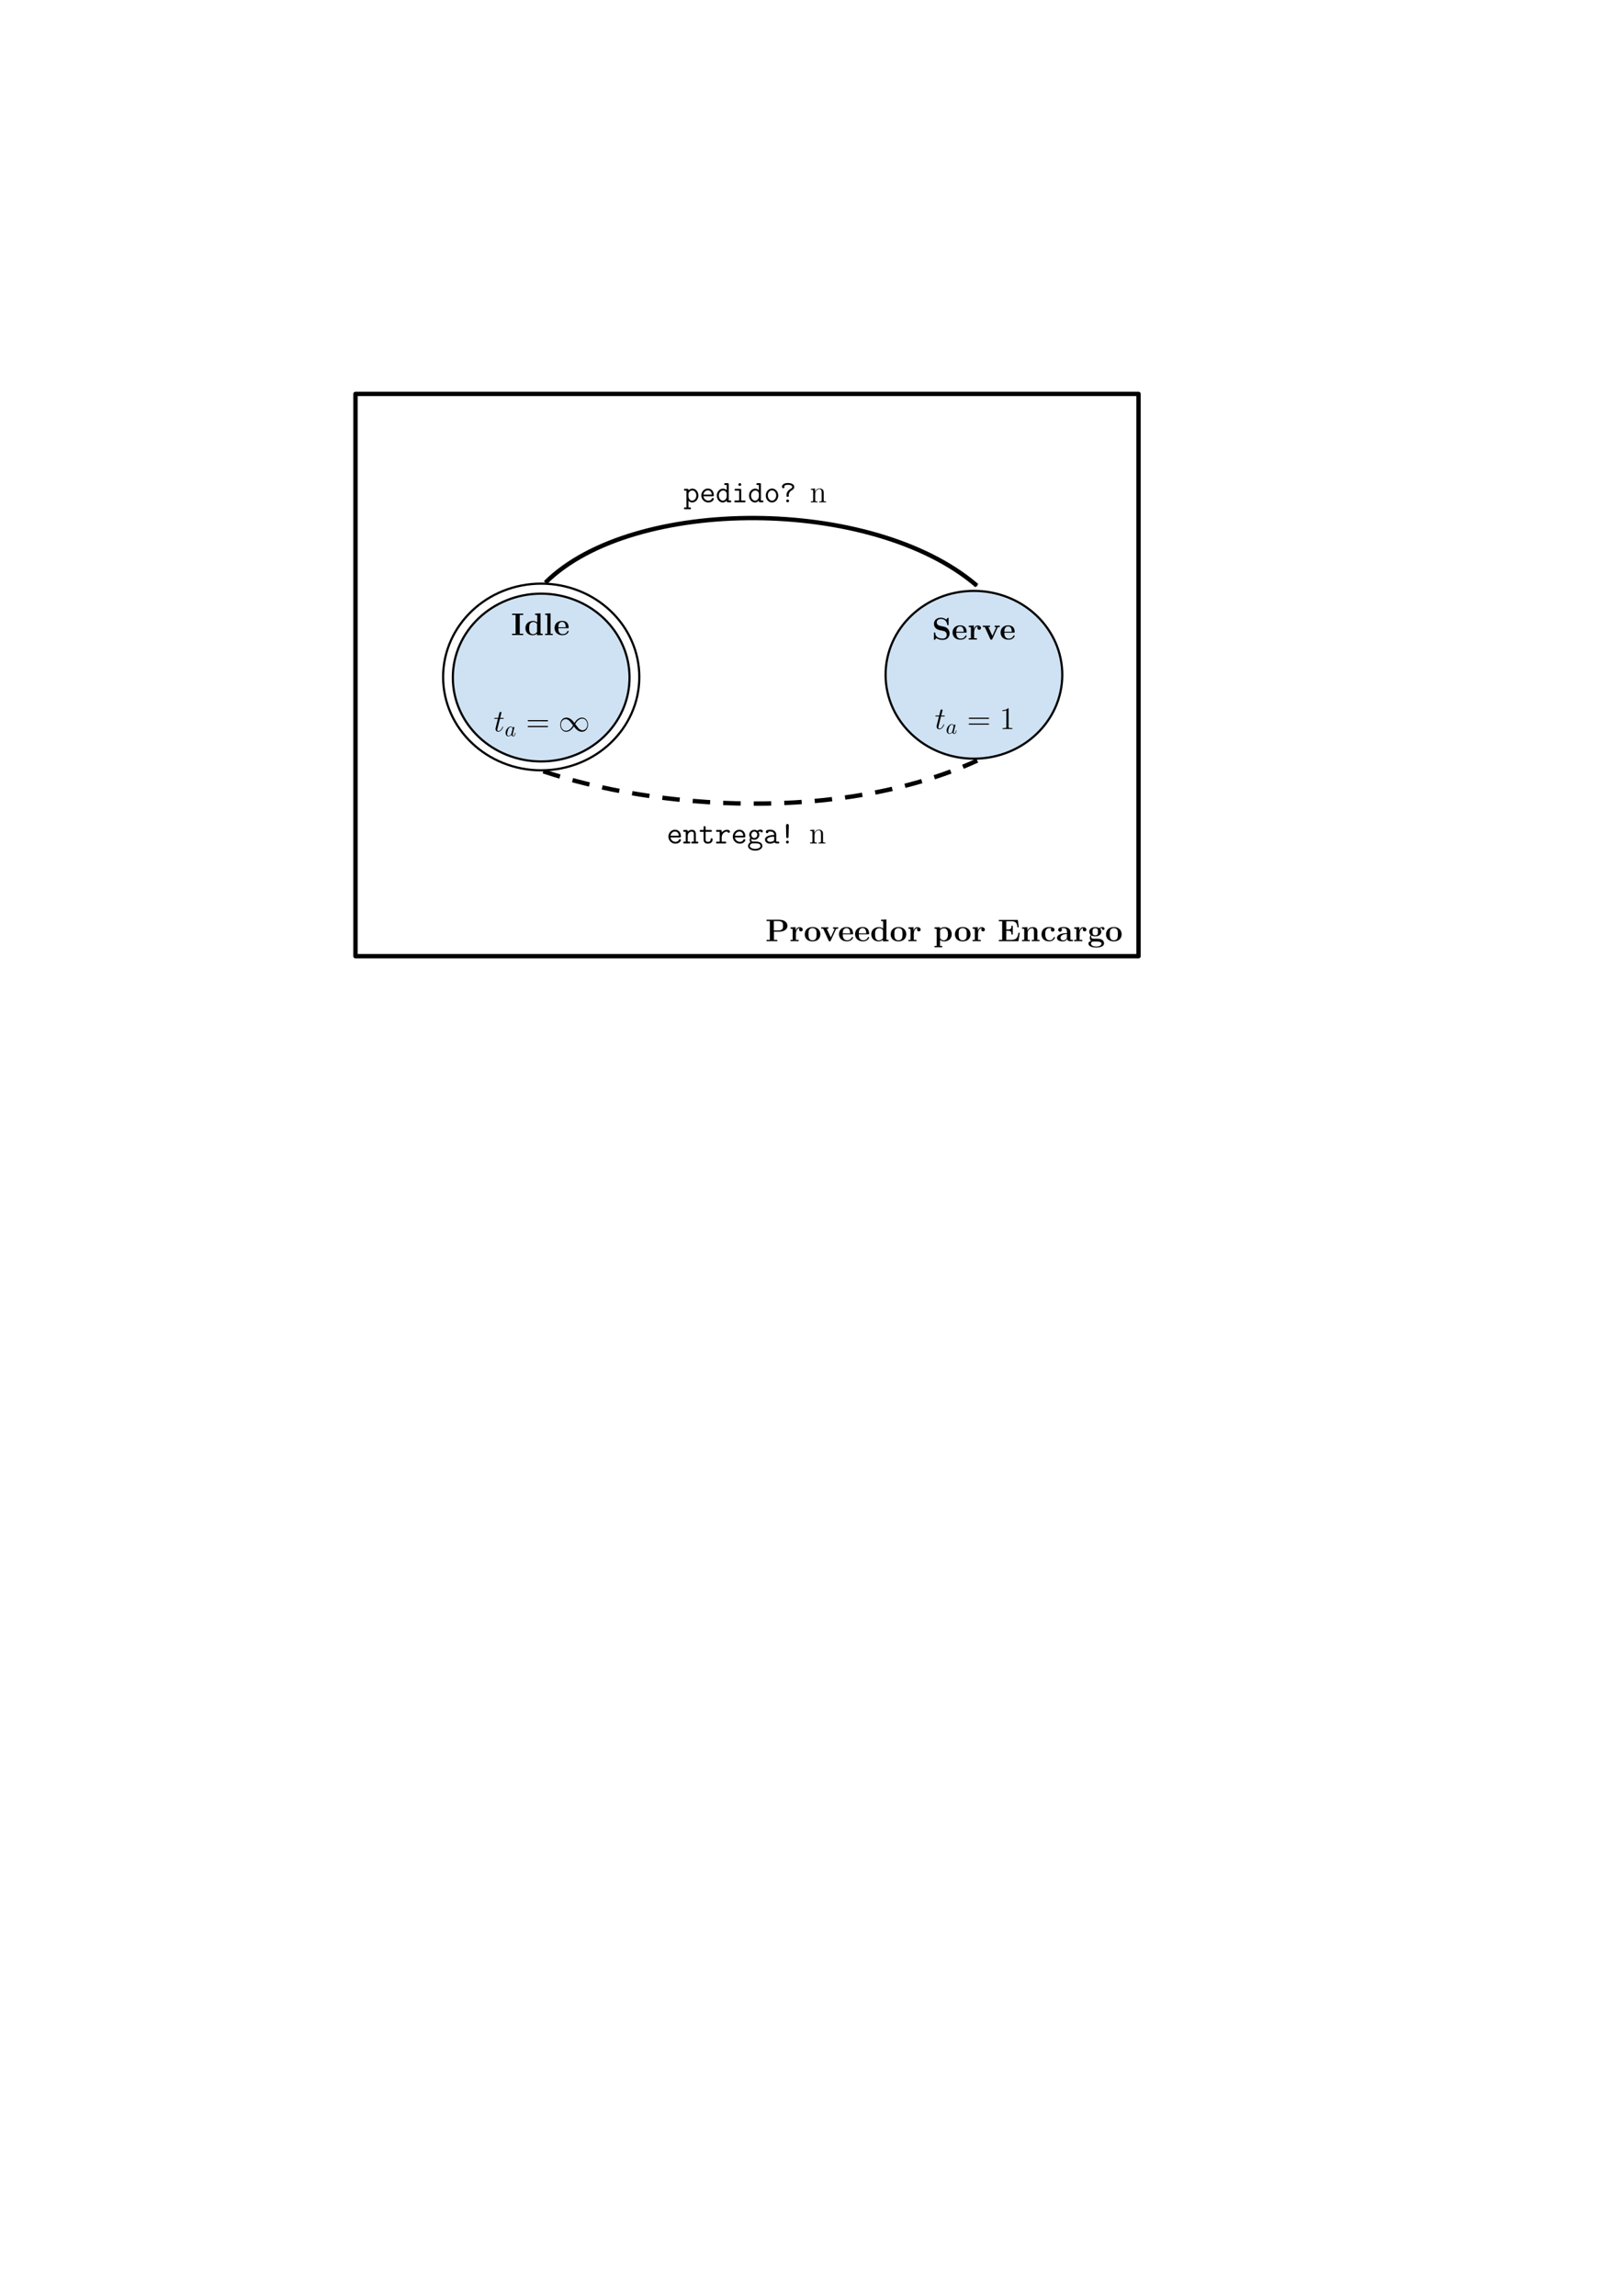 <?xml version="1.0" encoding="UTF-8" standalone="no"?>
<!-- Created with Inkscape (http://www.inkscape.org/) -->

<svg
   xmlns:ns0="http://www.iki.fi/pav/software/textext/"
   xmlns:dc="http://purl.org/dc/elements/1.1/"
   xmlns:cc="http://creativecommons.org/ns#"
   xmlns:rdf="http://www.w3.org/1999/02/22-rdf-syntax-ns#"
   xmlns:svg="http://www.w3.org/2000/svg"
   xmlns="http://www.w3.org/2000/svg"
   xmlns:sodipodi="http://sodipodi.sourceforge.net/DTD/sodipodi-0.dtd"
   xmlns:inkscape="http://www.inkscape.org/namespaces/inkscape"
   width="210mm"
   height="297mm"
   viewBox="0 0 744.094 1052.362"
   id="svg4285"
   version="1.1"
   inkscape:version="0.91 r13725"
   sodipodi:docname="proveedorEncargodevsgraph.svg">
  <sodipodi:namedview
     id="base"
     pagecolor="#ffffff"
     bordercolor="#666666"
     borderopacity="1.0"
     inkscape:pageopacity="0.0"
     inkscape:pageshadow="2"
     inkscape:zoom="2.9830924"
     inkscape:cx="390.94245"
     inkscape:cy="721.8633"
     inkscape:document-units="px"
     inkscape:current-layer="layer1"
     showgrid="true"
     inkscape:window-width="1855"
     inkscape:window-height="1056"
     inkscape:window-x="65"
     inkscape:window-y="24"
     inkscape:window-maximized="1">
    <inkscape:grid
       id="grid5505"
       type="xygrid" />
  </sodipodi:namedview>
  <defs
     id="defs4287">
    <marker
       inkscape:isstock="true"
       style="overflow:visible"
       id="Arrow1Mstart"
       refX="0.0"
       refY="0.0"
       orient="auto"
       inkscape:stockid="Arrow1Mstart">
      <path
         transform="scale(0.4) translate(10,0)"
         style="fill-rule:evenodd;stroke:#000000;stroke-width:1pt;stroke-opacity:1;fill:#000000;fill-opacity:1"
         d="M 0.0,0.0 L 5.0,-5.0 L -12.5,0.0 L 5.0,5.0 L 0.0,0.0 z "
         id="path5517" />
    </marker>
    <marker
       inkscape:isstock="true"
       style="overflow:visible;"
       id="Arrow1Mend"
       refX="0.0"
       refY="0.0"
       orient="auto"
       inkscape:stockid="Arrow1Mend">
      <path
         transform="scale(0.4) rotate(180) translate(10,0)"
         style="fill-rule:evenodd;stroke:#000000;stroke-width:1pt;stroke-opacity:1;fill:#000000;fill-opacity:1"
         d="M 0.0,0.0 L 5.0,-5.0 L -12.5,0.0 L 5.0,5.0 L 0.0,0.0 z "
         id="path5520" />
    </marker>
  </defs>
  <g
     id="layer1"
     inkscape:groupmode="layer"
     inkscape:label="Capa 1">
    <path
       style="fill:#000000;fill-opacity:0;fill-rule:evenodd;stroke:none;stroke-linecap:square;stroke-miterlimit:10"
       inkscape:connector-curvature="0"
       id="path11"
       d="m 162.98,180.567 358.992,0 0,257.732 -358.992,0 z" />
    <path
       style="fill:none;fill-rule:evenodd;stroke:#000000;stroke-width:2;stroke-linecap:butt;stroke-linejoin:round;stroke-miterlimit:10"
       inkscape:connector-curvature="0"
       id="path13"
       d="m 162.98,180.567 358.992,0 0,257.732 -358.992,0 z" />
    <path
       style="fill:#cfe2f3;fill-rule:evenodd;stroke:none;stroke-linecap:square;stroke-miterlimit:10"
       inkscape:connector-curvature="0"
       id="path17"
       d="m 207.613,310.579 0,0 c 0,-21.239 18.134,-38.457 40.504,-38.457 l 0,0 c 10.742,0 21.045,4.052 28.641,11.264 7.596,7.212 11.863,16.994 11.863,27.193 l 0,0 c 0,21.239 -18.134,38.457 -40.504,38.457 l 0,0 c -22.37,0 -40.504,-17.218 -40.504,-38.457 z" />
    <path
       style="fill:none;fill-rule:evenodd;stroke:#000000;stroke-width:1;stroke-linecap:butt;stroke-linejoin:round;stroke-miterlimit:10"
       inkscape:connector-curvature="0"
       id="path19"
       d="m 207.613,310.579 0,0 c 0,-21.239 18.134,-38.457 40.504,-38.457 l 0,0 c 10.742,0 21.045,4.052 28.641,11.264 7.596,7.212 11.863,16.994 11.863,27.193 l 0,0 c 0,21.239 -18.134,38.457 -40.504,38.457 l 0,0 c -22.37,0 -40.504,-17.218 -40.504,-38.457 z" />
    <path
       style="fill:#000000;fill-opacity:0;fill-rule:evenodd;stroke:none;stroke-linecap:square;stroke-miterlimit:10"
       inkscape:connector-curvature="0"
       id="path23"
       d="m 311.238,387.927 c 67.811,0 135.622,-19.228 135.622,-38.457" />
    <path
       style="fill:#000000;fill-opacity:0;fill-rule:evenodd;stroke:none;stroke-linecap:square;stroke-miterlimit:10"
       inkscape:connector-curvature="0"
       id="path29"
       d="m 319.083,377.554 90.992,0 0,43.748 -90.992,0 z" />
    <path
       style="fill:#cfe2f3;fill-rule:evenodd;stroke:none;stroke-linecap:square;stroke-miterlimit:10"
       inkscape:connector-curvature="0"
       id="path51"
       d="m 406.014,309.31 0,0 c 0,-21.239 18.134,-38.457 40.504,-38.457 l 0,0 c 10.742,0 21.045,4.052 28.641,11.264 7.596,7.212 11.863,16.994 11.863,27.193 l 0,0 c 0,21.239 -18.134,38.457 -40.504,38.457 l 0,0 c -22.37,0 -40.504,-17.218 -40.504,-38.457 z" />
    <path
       style="fill:none;fill-rule:evenodd;stroke:#000000;stroke-width:1;stroke-linecap:butt;stroke-linejoin:round;stroke-miterlimit:10"
       inkscape:connector-curvature="0"
       id="path53"
       d="m 406.014,309.31 0,0 c 0,-21.239 18.134,-38.457 40.504,-38.457 l 0,0 c 10.742,0 21.045,4.052 28.641,11.264 7.596,7.212 11.863,16.994 11.863,27.193 l 0,0 c 0,21.239 -18.134,38.457 -40.504,38.457 l 0,0 c -22.37,0 -40.504,-17.218 -40.504,-38.457 z" />
    <path
       style="fill:#000000;fill-opacity:0;fill-rule:evenodd;stroke:none;stroke-linecap:square;stroke-miterlimit:10"
       inkscape:connector-curvature="0"
       id="path63"
       d="m 302.602,295.367 c 0,-16.632 7.157,-26.355 14.315,-33.265 7.157,-6.909 14.315,-11.005 14.315,-22.011" />
    <path
       sodipodi:nodetypes="cc"
       style="fill:none;fill-rule:evenodd;stroke:#000000;stroke-width:2;stroke-linecap:butt;stroke-linejoin:round;stroke-miterlimit:10;marker-end:url(#Arrow1Mend)"
       inkscape:connector-curvature="0"
       id="path65"
       d="M 250.043,267.1 C 290,227.362 400,227.362 447.843,268.441" />
    <path
       style="fill:#000000;fill-opacity:0;fill-rule:evenodd;stroke:none;stroke-linecap:square;stroke-miterlimit:10"
       inkscape:connector-curvature="0"
       id="path69"
       d="m 270.734,228.554 c 0,-12.5 44.031,-30.5 88.063,-25 44.031,5.5 88.063,34.5 88.063,69" />
    <path
       sodipodi:nodetypes="cc"
       style="fill:none;fill-rule:evenodd;stroke:#000000;stroke-width:2;stroke-linecap:butt;stroke-linejoin:round;stroke-miterlimit:10;stroke-dasharray:8, 6;marker-start:url(#Arrow1Mstart)"
       inkscape:connector-curvature="0"
       id="path71"
       d="M 249.092,353.546 C 300.512,370.887 385,377.362 448.048,348.638" />
    <path
       style="fill:#000000;fill-opacity:0;fill-rule:evenodd;stroke:none;stroke-linecap:square;stroke-miterlimit:10"
       inkscape:connector-curvature="0"
       id="path75"
       d="m 315.587,210.534 97.984,0 0,30.016 -97.984,0 z" />
    <path
       style="fill:#000000;fill-opacity:0;fill-rule:evenodd;stroke:none;stroke-linecap:square;stroke-miterlimit:10"
       inkscape:connector-curvature="0"
       id="path79"
       d="m 310.583,252.72 52,0 0,30.016 -52,0 z" />
    <path
       style="fill:#000000;fill-opacity:0;fill-rule:evenodd;stroke:none;stroke-linecap:square;stroke-miterlimit:10"
       inkscape:connector-curvature="0"
       id="path95"
       d="m 309.805,229.996 97.984,0 0,30.016 -97.984,0 z" />
    <g
       style="font-style:normal;font-variant:normal;font-weight:normal;font-stretch:normal;letter-spacing:normal;word-spacing:normal;text-anchor:start;fill:none;fill-opacity:1;fill-rule:evenodd;stroke:#000000;stroke-linecap:butt;stroke-linejoin:miter;stroke-miterlimit:10.433;stroke-dasharray:none;stroke-dashoffset:0;stroke-opacity:1"
       ns0:preamble="/home/piter/.config/inkscape/extensions/preambulo.ini"
       ns0:text="\\Large{\n\\textbf{Idle}\n}"
       word-spacing="normal"
       letter-spacing="normal"
       font-size-adjust="none"
       font-stretch="normal"
       font-weight="normal"
       font-variant="normal"
       font-style="normal"
       stroke-miterlimit="10.433"
       xml:space="preserve"
       transform="matrix(1,0,0,-1,6.223,998.228)"
       id="g5394"><path
         id="path5396"
         d="m 232.06,716.35 1.6,0 0,0.61 c -0.51,-0.03 -1.95,-0.03 -2.55,-0.03 -0.6,0 -2.04,0 -2.55,0.03 l 0,-0.61 1.6,0 0,-8.61 -1.6,0 0,-0.62 c 0.51,0.03 1.95,0.03 2.55,0.03 0.6,0 2.04,0 2.55,-0.03 l 0,0.62 -1.6,0 z"
         inkscape:connector-curvature="0"
         style="fill:#000000;stroke-width:0" /><path
         id="path5398"
         d="m 239.11,716.96 0,-0.61 c 0.88,0 0.99,0 0.99,-0.56 l 0,-2.9 c -0.32,0.27 -0.95,0.69 -1.94,0.69 l 0.17,-0.48 c 0.59,0 1.22,-0.25 1.69,-0.88 l 0,-3.65 c -0.6,-0.87 -1.33,-1.06 -1.85,-1.06 -1.78,0 -1.78,1.82 -1.78,2.77 0,0.67 0,1.39 0.32,1.94 0.44,0.8 1.29,0.88 1.62,0.88 l -0.17,0.48 c -2.04,0 -3.49,-1.26 -3.49,-3.27 0,-2.05 1.42,-3.27 3.33,-3.27 0.79,0 1.46,0.27 2.02,0.74 l 0,-0.74 2.56,0.08 0,0.62 c -0.89,0 -0.99,0 -0.99,0.56 l 0,8.78 z"
         inkscape:connector-curvature="0"
         style="fill:#000000;stroke-width:0" /><path
         id="path5400"
         d="m 246.2,717.08 -2.48,-0.12 0,-0.61 c 0.89,0 0.99,0 0.99,-0.56 l 0,-8.05 -0.99,0 0,-0.62 c 0.33,0.03 1.35,0.03 1.74,0.03 0.38,0 1.4,0 1.73,-0.03 l 0,0.62 -0.99,0 z"
         inkscape:connector-curvature="0"
         style="fill:#000000;stroke-width:0" /><path
         id="path5402"
         d="m 254.06,710.29 0.03,0 0.03,0 0.03,0 0.02,0 0.03,0 0.02,0.01 0.02,0 0.02,0 0.02,0 0.02,0 0.02,0.01 0.02,0 0.01,0.01 0.02,0 0.01,0.01 0.01,0.01 0.01,0.01 0.01,0.01 0.01,0.01 0.01,0.01 0.01,0.01 0.01,0.02 0,0.01 0,0.01 0,0.01 0.01,0 0,0.01 0,0.01 0,0.01 0.01,0.02 0,0.01 0,0.01 0,0.01 0,0.01 0,0.02 0,0.01 0,0.01 0,0.02 0.01,0.01 0,0.02 0,0.02 0,0.01 c 0,0.43 -0.1,1.51 -0.77,2.18 -0.6,0.6 -1.4,0.79 -2.23,0.79 -2.24,0 -3.46,-1.46 -3.46,-3.27 0,-2.01 1.48,-3.31 3.64,-3.31 2.17,0 2.82,1.52 2.82,1.76 0,0.22 -0.22,0.22 -0.31,0.22 -0.22,0 -0.24,-0.05 -0.33,-0.23 -0.37,-0.94 -1.32,-1.24 -2,-1.24 -2.08,0 -2.1,1.94 -2.1,2.74 l 0,0.42 c 0.03,0.59 0.04,1.15 0.35,1.66 0.27,0.46 0.77,0.78 1.39,0.78 1.53,0 1.66,-1.72 1.68,-2.44 l -3.42,0 0,-0.42 z"
         inkscape:connector-curvature="0"
         style="fill:#000000;stroke-width:0" /></g>    <path
       style="fill:none;fill-rule:evenodd;stroke:#000000;stroke-width:1;stroke-linecap:butt;stroke-linejoin:round;stroke-miterlimit:10;stroke-dasharray:none"
       inkscape:connector-curvature="0"
       id="path59-7-4-8"
       d="m 203.158,310.315 0,0 c 0,-23.631 20.135,-42.787 44.973,-42.787 l 0,0 c 11.927,0 23.366,4.508 31.8,12.532 8.434,8.024 13.172,18.907 13.172,30.255 l 0,0 c 0,23.631 -20.135,42.787 -44.973,42.787 l 0,0 c -24.838,0 -44.973,-19.156 -44.973,-42.787 z" />
    <g
       id="content"
       transform="matrix(1,0,0,-1,199.182,1000.29)"
       xml:space="preserve"
       stroke-miterlimit="10.433"
       font-style="normal"
       font-variant="normal"
       font-weight="normal"
       font-stretch="normal"
       font-size-adjust="none"
       letter-spacing="normal"
       word-spacing="normal"
       ns0:text="\\Large{\n\\textbf{Serve}\n}"
       ns0:preamble="/home/piter/.config/inkscape/extensions/preambulo.ini"
       style="font-style:normal;font-variant:normal;font-weight:normal;font-stretch:normal;letter-spacing:normal;word-spacing:normal;text-anchor:start;fill:none;fill-opacity:1;fill-rule:evenodd;stroke:#000000;stroke-linecap:butt;stroke-linejoin:miter;stroke-miterlimit:10.433;stroke-dasharray:none;stroke-dashoffset:0;stroke-opacity:1"><path
         d="m 231.76,713.43 -0.07,0.02 -0.06,0.02 -0.06,0.01 -0.06,0.02 -0.06,0.02 -0.06,0.02 -0.05,0.02 -0.05,0.02 -0.06,0.03 -0.04,0.02 -0.05,0.02 -0.05,0.03 -0.04,0.02 -0.04,0.03 -0.04,0.02 -0.04,0.03 -0.04,0.03 -0.04,0.03 -0.06,0.05 -0.06,0.06 -0.06,0.06 -0.05,0.06 -0.05,0.06 -0.04,0.06 -0.04,0.06 -0.03,0.06 -0.03,0.06 -0.03,0.06 -0.02,0.06 -0.02,0.05 -0.01,0.06 -0.02,0.05 -0.01,0.05 -0.01,0.05 0,0.04 -0.01,0.04 0,0.04 0,0.04 -0.01,0.03 0,0.02 0,0.02 c 0,0.74 0.48,1.58 1.87,1.58 1.39,0 2.64,-0.67 2.94,-2.55 0.04,-0.3 0.04,-0.32 0.31,-0.32 0.31,0 0.31,0.05 0.31,0.38 l 0,2.69 c 0,0.28 0,0.38 -0.22,0.38 -0.1,0 -0.14,-0.02 -0.27,-0.16 l -0.62,-0.7 c -0.36,0.3 -1.07,0.86 -2.47,0.86 -2.05,0 -3.14,-1.3 -3.14,-2.86 0,-0.96 0.52,-1.63 0.72,-1.83 0.74,-0.75 1.15,-0.84 2.64,-1.17 1.43,-0.31 1.61,-0.34 1.92,-0.64 0.19,-0.19 0.6,-0.59 0.6,-1.32 0,-0.62 -0.3,-1.75 -1.9,-1.75 -1.27,0 -3.26,0.43 -3.38,2.52 -0.01,0.26 -0.01,0.3 -0.3,0.3 -0.3,0 -0.3,-0.04 -0.3,-0.37 l 0,-2.7 c 0,-0.27 0,-0.37 0.22,-0.37 0.1,0 0.11,0.02 0.26,0.14 0.15,0.16 0.28,0.35 0.64,0.71 0.83,-0.66 2.01,-0.85 2.87,-0.85 2.24,0 3.19,1.52 3.19,3.04 0,1.35 -0.89,2.64 -2.46,3 z"
         id="path4375"
         inkscape:connector-curvature="0"
         style="fill:#000000;stroke-width:0" /><path
         d="m 243.57,710.29 0.03,0 0.03,0 0.02,0 0.03,0 0.02,0 0.03,0.01 0.02,0 0.02,0 0.02,0 0.02,0 0.02,0.01 0.01,0 0.02,0.01 0.01,0 0.02,0.01 0.01,0.01 0.01,0.01 0.01,0.01 0.01,0.01 0.01,0.01 0.01,0.01 0,0.01 0,0.01 0.01,0.01 0,0.01 0,0.01 0,0 0.01,0.01 0,0.01 0,0.01 0,0.02 0,0.01 0.01,0.01 0,0.01 0,0.01 0,0.02 0,0.01 0,0.01 0,0.02 0,0.01 0,0.02 0,0.02 0,0.01 c 0,0.43 -0.1,1.51 -0.76,2.18 -0.6,0.6 -1.4,0.79 -2.23,0.79 -2.24,0 -3.46,-1.46 -3.46,-3.27 0,-2.01 1.48,-3.31 3.64,-3.31 2.17,0 2.81,1.52 2.81,1.76 0,0.22 -0.21,0.22 -0.3,0.22 -0.23,0 -0.24,-0.05 -0.33,-0.23 -0.37,-0.94 -1.32,-1.24 -2.01,-1.24 -2.08,0 -2.09,1.94 -2.09,2.74 l 0,0.42 c 0.03,0.59 0.04,1.15 0.34,1.66 0.28,0.46 0.78,0.78 1.4,0.78 1.53,0 1.66,-1.72 1.67,-2.44 l -3.41,0 0,-0.42 z"
         id="path4377"
         inkscape:connector-curvature="0"
         style="fill:#000000;stroke-width:0" /><path
         d="m 247.43,710.35 0,0.02 0,0.03 0,0.03 0,0.03 0.01,0.07 0,0.07 0,0.09 0.01,0.09 0.01,0.1 0.01,0.1 0.02,0.11 0.02,0.11 0.02,0.11 0.02,0.12 0.03,0.12 0.03,0.12 0.04,0.12 0.04,0.12 0.05,0.11 0.05,0.12 0.06,0.11 0.06,0.11 0.07,0.1 0.07,0.1 0.09,0.09 0.04,0.05 0.04,0.04 0.05,0.04 0.05,0.04 0.05,0.04 0.05,0.03 0.06,0.03 0.05,0.03 0.06,0.03 0.06,0.03 0.06,0.02 0.07,0.02 0.06,0.02 0.07,0.01 0.07,0.01 0.08,0.01 0.07,0 0.08,0 c -0.2,-0.15 -0.3,-0.4 -0.3,-0.65 0,-0.59 0.47,-0.84 0.83,-0.84 0.36,0 0.83,0.25 0.83,0.84 0,0.73 -0.74,1.13 -1.43,1.13 -1.13,0 -1.62,-0.99 -1.82,-1.59 l -0.02,0 0,1.59 -2.35,-0.12 0,-0.61 c 0.89,0 0.99,0 0.99,-0.56 l 0,-4.55 -0.99,0 0,-0.62 c 0.33,0.03 1.41,0.03 1.81,0.03 0.41,0 1.58,0 1.92,-0.03 l 0,0.62 -1.25,0 z"
         id="path4379"
         inkscape:connector-curvature="0"
         style="fill:#000000;stroke-width:0" /><path
         d="m 258.14,712.54 0.02,0.04 0.02,0.04 0.01,0.02 0.01,0.02 0.01,0.01 0.01,0.02 0.02,0.01 0.01,0.02 0.02,0.01 0.01,0.01 0.02,0.02 0.02,0.01 0.03,0.01 0.02,0.01 0.03,0.01 0.03,0.01 0.03,0.01 0.04,0.01 0.03,0.01 0.03,0 0.02,0 0.02,0.01 0.02,0 0.03,0 0.02,0 0.03,0.01 0.02,0 0.03,0 0.03,0 0.03,0 0.03,0.01 0.03,0 0.03,0 0.04,0 0.03,0 0.04,0 0.03,0 0.04,0 0.04,0 0.04,0 0.04,0.01 0,0.61 c -0.51,-0.03 -0.54,-0.03 -1.13,-0.03 -0.39,0 -0.42,0 -1.23,0.03 l 0,-0.61 c 0.38,0 0.7,-0.08 0.7,-0.18 0,-0.01 0,-0.03 -0.07,-0.17 l -1.68,-3.69 -1.85,4.04 0.79,0 0,0.61 c -0.33,-0.03 -1.34,-0.03 -1.72,-0.03 -0.42,0 -1.25,0 -1.63,0.03 l 0,-0.61 0.91,0 2.52,-5.48 c 0.13,-0.28 0.16,-0.35 0.49,-0.35 0.23,0 0.35,0.03 0.47,0.32 z"
         id="path4381"
         inkscape:connector-curvature="0"
         style="fill:#000000;stroke-width:0" /><path
         d="m 265.59,710.29 0.03,0 0.03,0 0.03,0 0.03,0 0.02,0 0.03,0.01 0.02,0 0.02,0 0.02,0 0.02,0 0.01,0.01 0.02,0 0.02,0.01 0.01,0 0.01,0.01 0.02,0.01 0.01,0.01 0.01,0.01 0.01,0.01 0.01,0.01 0,0.01 0.01,0.02 0,0.01 0.01,0.01 0,0.01 0,0 0,0.01 0.01,0.01 0,0.01 0,0.02 0,0.01 0,0.01 0.01,0.01 0,0.01 0,0.02 0,0.01 0,0.01 0,0.02 0,0.01 0,0.02 0,0.02 0,0.01 c 0,0.43 -0.1,1.51 -0.76,2.18 -0.6,0.6 -1.41,0.79 -2.24,0.79 -2.24,0 -3.46,-1.46 -3.46,-3.27 0,-2.01 1.48,-3.31 3.65,-3.31 2.16,0 2.81,1.52 2.81,1.76 0,0.22 -0.21,0.22 -0.3,0.22 -0.23,0 -0.25,-0.05 -0.33,-0.23 -0.37,-0.94 -1.32,-1.24 -2.01,-1.24 -2.08,0 -2.09,1.94 -2.09,2.74 l 0,0.42 c 0.02,0.59 0.04,1.15 0.34,1.66 0.27,0.46 0.77,0.78 1.39,0.78 1.54,0 1.67,-1.72 1.68,-2.44 l -3.41,0 0,-0.42 z"
         id="path4383"
         inkscape:connector-curvature="0"
         style="fill:#000000;stroke-width:0" /></g>    <g
       style="font-style:normal;font-variant:normal;font-weight:normal;font-stretch:normal;letter-spacing:normal;word-spacing:normal;text-anchor:start;fill:none;fill-opacity:1;fill-rule:evenodd;stroke:#000000;stroke-linecap:butt;stroke-linejoin:miter;stroke-miterlimit:10.433;stroke-dasharray:none;stroke-dashoffset:0;stroke-opacity:1"
       ns0:preamble="/home/piter/.config/inkscape/extensions/preambulo.ini"
       ns0:text="\\Large{\n$t_a = \\infty$\n}"
       word-spacing="normal"
       letter-spacing="normal"
       font-size-adjust="none"
       font-stretch="normal"
       font-weight="normal"
       font-variant="normal"
       font-style="normal"
       stroke-miterlimit="10.433"
       xml:space="preserve"
       transform="matrix(1,0,0,-1,-1.8,1042.399)"
       id="g4627"><path
         id="path4629"
         d="m 231,712.89 1.32,0 c 0.27,0 0.41,0 0.41,0.26 0,0.16 -0.08,0.16 -0.37,0.16 l -1.26,0 0.53,2.09 c 0.05,0.2 0.05,0.23 0.05,0.33 0,0.23 -0.18,0.36 -0.37,0.36 -0.11,0 -0.44,-0.04 -0.56,-0.5 l -0.56,-2.28 -1.35,0 c -0.28,0 -0.41,0 -0.41,-0.28 0,-0.14 0.1,-0.14 0.37,-0.14 l 1.28,0 -0.95,-3.79 c -0.11,-0.5 -0.16,-0.64 -0.16,-0.83 0,-0.67 0.48,-1.29 1.28,-1.29 1.45,0 2.22,2.09 2.22,2.19 0,0.09 -0.05,0.13 -0.14,0.13 -0.03,0 -0.09,0 -0.11,-0.05 -0.02,-0.02 -0.03,-0.03 -0.13,-0.26 -0.3,-0.72 -0.97,-1.72 -1.8,-1.72 -0.43,0 -0.46,0.35 -0.46,0.67 0,0.02 0,0.29 0.05,0.46 z"
         inkscape:connector-curvature="0"
         style="fill:#000000;stroke-width:0" /><path
         id="path4631"
         d="m 236.91,708.74 -0.02,0.03 -0.02,0.03 -0.02,0.04 -0.02,0.03 -0.02,0.03 -0.02,0.03 -0.02,0.03 -0.02,0.03 -0.02,0.03 -0.03,0.03 -0.02,0.02 -0.02,0.03 -0.03,0.02 -0.03,0.03 -0.02,0.02 -0.03,0.02 -0.03,0.02 -0.03,0.02 -0.03,0.02 -0.03,0.02 -0.03,0.01 -0.04,0.02 -0.03,0.01 -0.03,0.02 -0.04,0.01 -0.03,0.01 -0.04,0 -0.04,0.01 -0.04,0.01 -0.04,0 -0.04,0 -0.04,0 0.01,-0.22 c 0.65,0 0.79,-0.81 0.79,-0.87 0,-0.06 -0.02,-0.12 -0.03,-0.17 l -0.5,-1.95 c -0.05,-0.18 -0.05,-0.2 -0.2,-0.37 -0.44,-0.55 -0.85,-0.71 -1.13,-0.71 -0.5,0 -0.63,0.55 -0.63,0.94 0,0.49 0.32,1.72 0.54,2.18 0.31,0.59 0.76,0.95 1.16,0.95 l -0.01,0.22 c -1.17,0 -2.4,-1.46 -2.4,-2.92 0,-0.93 0.55,-1.59 1.32,-1.59 0.2,0 0.7,0.04 1.3,0.75 0.08,-0.42 0.43,-0.75 0.91,-0.75 0.34,0 0.57,0.23 0.73,0.55 0.17,0.36 0.3,0.97 0.3,0.99 0,0.09 -0.09,0.09 -0.12,0.09 -0.1,0 -0.11,-0.04 -0.14,-0.17 -0.17,-0.65 -0.35,-1.24 -0.76,-1.24 -0.26,0 -0.29,0.26 -0.29,0.46 0,0.22 0.02,0.3 0.13,0.74 0.1,0.41 0.13,0.51 0.21,0.89 l 0.36,1.4 c 0.07,0.27 0.07,0.29 0.07,0.34 0,0.17 -0.12,0.26 -0.29,0.26 -0.23,0 -0.38,-0.21 -0.41,-0.43 z"
         inkscape:connector-curvature="0"
         style="fill:#000000;stroke-width:0" /><path
         id="path4633"
         d="m 252.62,711.77 0.03,0 0.04,0 0.04,0 0.02,0 0.02,0.01 0.02,0 0.02,0 0.02,0 0.02,0 0.02,0.01 0.02,0 0.01,0.01 0.02,0 0.02,0.01 0.01,0.01 0.02,0 0.01,0.01 0.02,0.01 0.01,0.01 0.01,0.02 0.01,0.01 0.01,0.01 0,0 0.01,0.01 0,0.01 0,0.01 0.01,0.01 0,0 0,0.01 0.01,0.01 0,0.01 0,0.01 0,0.01 0,0.01 0,0.02 0,0.01 0,0.01 c 0,0.27 -0.24,0.27 -0.45,0.27 l -8.45,0 c -0.21,0 -0.46,0 -0.46,-0.26 0,-0.27 0.24,-0.27 0.46,-0.27 z"
         inkscape:connector-curvature="0"
         style="fill:#000000;stroke-width:0" /><path
         id="path4635"
         d="m 252.62,709.1 0.03,0 0.04,0 0.04,0 0.02,0 0.02,0.01 0.02,0 0.02,0 0.02,0 0.02,0.01 0.02,0 0.02,0 0.01,0.01 0.02,0 0.02,0.01 0.01,0.01 0.02,0.01 0.01,0.01 0.02,0.01 0.01,0.01 0.01,0.01 0.01,0.01 0.01,0.01 0,0.01 0.01,0 0,0.01 0,0.01 0.01,0.01 0,0.01 0,0.01 0.01,0 0,0.01 0,0.01 0,0.02 0,0.01 0,0.01 0,0.01 0,0.01 c 0,0.27 -0.24,0.27 -0.45,0.27 l -8.45,0 c -0.21,0 -0.46,0 -0.46,-0.25 0,-0.28 0.24,-0.28 0.46,-0.28 z"
         inkscape:connector-curvature="0"
         style="fill:#000000;stroke-width:0" /><path
         id="path4637"
         d="m 265.14,711.01 -0.07,0.09 -0.07,0.08 -0.06,0.09 -0.07,0.07 -0.05,0.08 -0.06,0.06 -0.05,0.07 -0.05,0.06 -0.05,0.06 -0.05,0.06 -0.04,0.05 -0.05,0.05 -0.04,0.05 -0.04,0.05 -0.03,0.04 -0.04,0.05 -0.04,0.04 -0.03,0.04 -0.04,0.03 -0.03,0.04 -0.07,0.07 -0.07,0.06 -0.07,0.07 -0.07,0.06 -0.07,0.06 -0.04,0.04 -0.04,0.03 c -0.81,0.65 -1.61,0.9 -2.34,0.9 -1.68,0 -2.77,-1.57 -2.77,-3.25 l 0.31,0 c 0,1.4 0.97,2.57 2.23,2.57 0.83,0 1.48,-0.61 1.78,-0.91 0.36,-0.39 0.69,-0.83 1.56,-1.96 l 0,0 c -0.59,-1.04 -1.65,-2.49 -3.27,-2.49 -1.52,0 -2.3,1.5 -2.3,2.79 l -0.31,0 c 0,-1.65 1.06,-3.24 2.71,-3.24 1.65,0 2.84,1.3 3.54,2.45 0.78,-0.98 0.95,-1.19 1.4,-1.55 0.8,-0.65 1.6,-0.9 2.33,-0.9 1.68,0 2.77,1.57 2.77,3.25 l -0.31,0 c 0,-1.4 -0.96,-2.57 -2.23,-2.57 -0.83,0 -1.47,0.61 -1.77,0.91 -0.36,0.39 -0.69,0.83 -1.57,1.96 l 0,0 c 0.59,1.03 1.65,2.48 3.27,2.48 1.52,0 2.3,-1.49 2.3,-2.78 l 0.31,0 c 0,1.65 -1.06,3.24 -2.71,3.24 -1.65,0 -2.84,-1.3 -3.54,-2.45 z"
         inkscape:connector-curvature="0"
         style="fill:#000000;stroke-width:0" /></g>    <g
       id="g4316"
       transform="matrix(1,0,0,-1,200.414,1041.291)"
       xml:space="preserve"
       stroke="black"
       stroke-linecap="butt"
       stroke-linejoin="miter"
       stroke-miterlimit="10.433"
       stroke-dasharray="none"
       stroke-dashoffset="0"
       stroke-opacity="1"
       fill="none"
       fill-rule="evenodd"
       fill-opacity="1"
       font-style="normal"
       font-variant="normal"
       font-weight="normal"
       font-stretch="normal"
       font-size-adjust="none"
       letter-spacing="normal"
       word-spacing="normal"
       text-anchor="start"
       ns0:text="\\Large{\n$t_a = 1$\n}"
       ns0:preamble="/home/piter/.config/inkscape/extensions/preambulo.ini"
       style="font-style:normal;font-variant:normal;font-weight:normal;font-stretch:normal;letter-spacing:normal;word-spacing:normal;text-anchor:start;fill:none;fill-opacity:1;fill-rule:evenodd;stroke:#000000;stroke-linecap:butt;stroke-linejoin:miter;stroke-miterlimit:10.433;stroke-dasharray:none;stroke-dashoffset:0;stroke-opacity:1"><path
         d="M231,712.89 H232.32 C232.59,712.89,232.73,712.89,232.73,713.15 C232.73,713.31,232.65,713.31,232.36,713.31 H231.1 L231.63,715.4 C231.68,715.6,231.68,715.63,231.68,715.73 C231.68,715.96,231.5,716.09,231.31,716.09 C231.2,716.09,230.87,716.05,230.75,715.59 L230.19,713.31 H228.84 C228.56,713.31,228.43,713.31,228.43,713.03 C228.43,712.89,228.53,712.89,228.8,712.89 H230.08 L229.13,709.1 C229.02,708.6,228.97,708.46,228.97,708.27 C228.97,707.6,229.45,706.98,230.25,706.98 C231.7,706.98,232.47,709.07,232.47,709.17 C232.47,709.26,232.42,709.3,232.33,709.3 C232.3,709.3,232.24,709.3,232.22,709.25 C232.2,709.23,232.19,709.22,232.09,708.99 C231.79,708.27,231.12,707.27,230.29,707.27 C229.86,707.27,229.83,707.62,229.83,707.94 C229.83,707.96,229.83,708.23,229.88,708.4 Z "
         stroke-width="0"
         fill="black"
         id="path4318" /><path
         d="M236.91,708.74 L236.89,708.77 L236.87,708.8 L236.85,708.84 L236.83,708.87 L236.81,708.9 L236.79,708.93 L236.77,708.96 L236.75,708.99 L236.73,709.02 L236.7,709.05 L236.68,709.07 L236.66,709.1 L236.63,709.12 L236.6,709.15 L236.58,709.17 L236.55,709.19 L236.52,709.21 L236.49,709.23 L236.46,709.25 L236.43,709.27 L236.4,709.28 L236.36,709.3 L236.33,709.31 L236.3,709.33 L236.26,709.34 L236.23,709.35 L236.19,709.35 L236.15,709.36 L236.11,709.37 L236.07,709.37 L236.03,709.37 L235.99,709.37 L236,709.15 C236.65,709.15,236.79,708.34,236.79,708.28 C236.79,708.22,236.77,708.16,236.76,708.11 L236.26,706.16 C236.21,705.98,236.21,705.96,236.06,705.79 C235.62,705.24,235.21,705.08,234.93,705.08 C234.43,705.08,234.3,705.63,234.3,706.02 C234.3,706.51,234.62,707.74,234.84,708.2 C235.15,708.79,235.6,709.15,236,709.15 L235.99,709.37 C234.82,709.37,233.59,707.91,233.59,706.45 C233.59,705.52,234.14,704.86,234.91,704.86 C235.11,704.86,235.61,704.9,236.21,705.61 C236.29,705.19,236.64,704.86,237.12,704.86 C237.46,704.86,237.69,705.09,237.85,705.41 C238.02,705.77,238.15,706.38,238.15,706.4 C238.15,706.49,238.06,706.49,238.03,706.49 C237.93,706.49,237.92,706.45,237.89,706.32 C237.72,705.67,237.54,705.08,237.13,705.08 C236.87,705.08,236.84,705.34,236.84,705.54 C236.84,705.76,236.86,705.84,236.97,706.28 C237.07,706.69,237.1,706.79,237.18,707.17 L237.54,708.57 C237.61,708.84,237.61,708.86,237.61,708.91 C237.61,709.08,237.49,709.17,237.32,709.17 C237.09,709.17,236.94,708.96,236.91,708.74 Z "
         stroke-width="0"
         fill="black"
         id="path4320" /><path
         d="M252.62,711.77 L252.65,711.77 L252.69,711.77 L252.73,711.77 L252.75,711.77 L252.77,711.78 L252.79,711.78 L252.81,711.78 L252.83,711.78 L252.85,711.78 L252.87,711.79 L252.89,711.79 L252.9,711.8 L252.92,711.8 L252.94,711.81 L252.95,711.82 L252.97,711.82 L252.98,711.83 L253,711.84 L253.01,711.85 L253.02,711.87 L253.03,711.88 L253.04,711.89 L253.04,711.89 L253.05,711.9 L253.05,711.91 L253.05,711.92 L253.06,711.93 L253.06,711.93 L253.06,711.94 L253.07,711.95 L253.07,711.96 L253.07,711.97 L253.07,711.98 L253.07,711.99 L253.07,712.01 L253.07,712.02 L253.07,712.03 C253.07,712.3,252.83,712.3,252.62,712.3 H244.17 C243.96,712.3,243.71,712.3,243.71,712.04 C243.71,711.77,243.95,711.77,244.17,711.77 Z "
         stroke-width="0"
         fill="black"
         id="path4322" /><path
         d="M252.62,709.1 L252.65,709.1 L252.69,709.1 L252.73,709.1 L252.75,709.1 L252.77,709.11 L252.79,709.11 L252.81,709.11 L252.83,709.11 L252.85,709.12 L252.87,709.12 L252.89,709.12 L252.9,709.13 L252.92,709.13 L252.94,709.14 L252.95,709.15 L252.97,709.16 L252.98,709.17 L253,709.18 L253.01,709.19 L253.02,709.2 L253.03,709.21 L253.04,709.22 L253.04,709.23 L253.05,709.23 L253.05,709.24 L253.05,709.25 L253.06,709.26 L253.06,709.27 L253.06,709.28 L253.07,709.28 L253.07,709.29 L253.07,709.3 L253.07,709.32 L253.07,709.33 L253.07,709.34 L253.07,709.35 L253.07,709.36 C253.07,709.63,252.83,709.63,252.62,709.63 H244.17 C243.96,709.63,243.71,709.63,243.71,709.38 C243.71,709.1,243.95,709.1,244.17,709.1 Z "
         stroke-width="0"
         fill="black"
         id="path4324" /><path
         d="M261.98,716.32 L261.98,716.33 L261.98,716.35 L261.98,716.36 L261.98,716.38 L261.98,716.39 L261.98,716.4 L261.98,716.42 L261.98,716.43 L261.98,716.44 L261.98,716.45 L261.98,716.46 L261.98,716.47 L261.98,716.48 L261.98,716.49 L261.98,716.5 L261.98,716.51 L261.98,716.52 L261.98,716.53 L261.97,716.54 L261.97,716.54 L261.97,716.55 L261.97,716.56 L261.97,716.57 L261.97,716.57 L261.96,716.58 L261.96,716.6 L261.95,716.61 L261.95,716.61 L261.94,716.62 L261.93,716.63 L261.92,716.64 L261.91,716.64 L261.9,716.65 L261.89,716.65 L261.88,716.65 L261.87,716.65 L261.86,716.66 L261.85,716.66 L261.85,716.66 L261.84,716.66 L261.83,716.66 L261.82,716.66 L261.81,716.66 L261.8,716.66 L261.79,716.66 L261.78,716.66 L261.77,716.66 L261.76,716.66 L261.75,716.66 L261.73,716.66 L261.72,716.66 L261.71,716.66 L261.7,716.66 C261.35,716.28,260.63,715.74,259.16,715.74 V715.33 C259.48,715.33,260.2,715.33,260.99,715.7 V708.23 C260.99,707.71,260.95,707.54,259.69,707.54 H259.24 V707.12 C259.63,707.15,261.02,707.15,261.49,707.15 C261.97,707.15,263.35,707.15,263.73,707.12 V707.54 H263.29 C262.02,707.54,261.98,707.71,261.98,708.23 Z "
         stroke-width="0"
         fill="black"
         id="path4326" /></g>    <g
       style="font-style:normal;font-variant:normal;font-weight:normal;font-stretch:normal;letter-spacing:normal;word-spacing:normal;text-anchor:start;fill:none;fill-opacity:1;fill-rule:evenodd;stroke:#000000;stroke-linecap:butt;stroke-linejoin:miter;stroke-miterlimit:10.433;stroke-dasharray:none;stroke-dashoffset:0;stroke-opacity:1"
       ns0:preamble="/home/piter/.config/inkscape/extensions/preambulo.ini"
       ns0:text="\\Large{\n\\textbf{Proveedor por Encargo}\n}"
       word-spacing="normal"
       letter-spacing="normal"
       font-size-adjust="none"
       font-stretch="normal"
       font-weight="normal"
       font-variant="normal"
       font-style="normal"
       stroke-miterlimit="10.433"
       xml:space="preserve"
       transform="matrix(1,0,0,-1,122.771,1138.561)"
       id="g4488"><path
         id="path4490"
         d="m 232.07,711.5 -0.07,0.54 0,4.31 1.99,0 c 2.23,0 2.23,-1.18 2.23,-2.15 0,-0.95 0,-2.16 -2.23,-2.16 l -1.99,0 0.07,-0.54 2.44,0 c 2.4,0 3.73,1.22 3.73,2.7 0,1.54 -1.36,2.76 -3.73,2.76 l -5.85,0 0,-0.61 1.52,0 0,-8.61 -1.52,0 0,-0.62 c 0.41,0.03 1.95,0.03 2.46,0.03 0.52,0 2.06,0 2.47,-0.03 l 0,0.62 -1.52,0 z"
         inkscape:connector-curvature="0"
         style="fill:#000000;stroke-width:0" /><path
         id="path4492"
         d="m 242.12,710.35 0,0.02 0,0.03 0,0.03 0,0.03 0.01,0.07 0,0.07 0,0.09 0.01,0.09 0.01,0.1 0.01,0.1 0.02,0.11 0.02,0.11 0.02,0.11 0.02,0.12 0.03,0.12 0.03,0.12 0.04,0.12 0.04,0.12 0.05,0.11 0.05,0.12 0.06,0.11 0.06,0.11 0.07,0.1 0.07,0.1 0.09,0.09 0.04,0.05 0.04,0.04 0.05,0.04 0.05,0.04 0.05,0.04 0.05,0.03 0.06,0.03 0.05,0.03 0.06,0.03 0.06,0.03 0.06,0.02 0.07,0.02 0.06,0.02 0.07,0.01 0.07,0.01 0.08,0.01 0.07,0 0.08,0 c -0.2,-0.15 -0.3,-0.4 -0.3,-0.65 0,-0.59 0.47,-0.84 0.83,-0.84 0.36,0 0.83,0.25 0.83,0.84 0,0.73 -0.74,1.13 -1.43,1.13 -1.13,0 -1.62,-0.99 -1.82,-1.59 l -0.02,0 0,1.59 -2.35,-0.12 0,-0.61 c 0.89,0 0.99,0 0.99,-0.56 l 0,-4.55 -0.99,0 0,-0.62 c 0.33,0.03 1.41,0.03 1.81,0.03 0.41,0 1.57,0 1.92,-0.03 l 0,0.62 -1.25,0 z"
         inkscape:connector-curvature="0"
         style="fill:#000000;stroke-width:0" /><path
         id="path4494"
         d="m 253.33,710.26 0,0.18 -0.01,0.18 -0.02,0.17 -0.03,0.17 -0.03,0.17 -0.04,0.16 -0.05,0.16 -0.06,0.16 -0.06,0.15 -0.07,0.14 -0.08,0.14 -0.08,0.14 -0.09,0.13 -0.1,0.12 -0.11,0.12 -0.11,0.12 -0.12,0.11 -0.12,0.1 -0.13,0.1 -0.14,0.09 -0.14,0.08 -0.15,0.08 -0.16,0.07 -0.16,0.07 -0.17,0.06 -0.17,0.05 -0.18,0.04 -0.19,0.04 -0.19,0.02 -0.2,0.02 -0.2,0.02 -0.21,0 -0.01,-0.47 c 0.82,0 1.33,-0.39 1.57,-0.79 0.29,-0.52 0.29,-1.26 0.29,-1.95 0,-1.19 0,-2.86 -1.85,-2.86 l 0,0 c -1.86,0 -1.86,1.68 -1.86,2.86 0,0.67 0,1.39 0.27,1.91 0.31,0.57 0.96,0.83 1.58,0.83 l 0.01,0.47 c -2.34,0 -3.58,-1.49 -3.58,-3.36 0,-1.87 1.31,-3.22 3.57,-3.22 2.34,0 3.58,1.42 3.58,3.22 z"
         inkscape:connector-curvature="0"
         style="fill:#000000;stroke-width:0" /><path
         id="path4496"
         d="m 260.46,712.54 0.02,0.04 0.02,0.04 0.01,0.02 0.01,0.02 0.01,0.01 0.01,0.02 0.01,0.01 0.02,0.02 0.01,0.01 0.02,0.01 0.02,0.02 0.02,0.01 0.02,0.01 0.03,0.01 0.03,0.01 0.03,0.01 0.03,0.01 0.03,0.01 0.04,0.01 0.02,0 0.02,0 0.03,0.01 0.02,0 0.02,0 0.03,0 0.02,0.01 0.03,0 0.03,0 0.03,0 0.03,0 0.03,0.01 0.03,0 0.03,0 0.03,0 0.04,0 0.03,0 0.04,0 0.04,0 0.04,0 0.04,0 0.04,0.01 0,0.61 c -0.52,-0.03 -0.54,-0.03 -1.13,-0.03 -0.39,0 -0.42,0 -1.24,0.03 l 0,-0.61 c 0.39,0 0.71,-0.08 0.71,-0.18 0,-0.01 0,-0.03 -0.07,-0.17 l -1.68,-3.69 -1.85,4.04 0.78,0 0,0.61 c -0.33,-0.03 -1.33,-0.03 -1.72,-0.03 -0.41,0 -1.25,0 -1.62,0.03 l 0,-0.61 0.91,0 2.52,-5.48 c 0.13,-0.28 0.16,-0.35 0.49,-0.35 0.23,0 0.34,0.03 0.47,0.32 z"
         inkscape:connector-curvature="0"
         style="fill:#000000;stroke-width:0" /><path
         id="path4498"
         d="m 267.91,710.29 0.03,0 0.03,0 0.03,0 0.02,0 0.03,0 0.02,0.01 0.03,0 0.02,0 0.02,0 0.01,0 0.02,0.01 0.02,0 0.01,0.01 0.02,0 0.01,0.01 0.01,0.01 0.02,0.01 0.01,0.01 0,0.01 0.01,0.01 0.01,0.01 0,0.01 0.01,0.01 0,0.01 0,0.01 0.01,0.01 0,0 0,0.01 0,0.01 0.01,0.01 0,0.02 0,0.01 0,0.01 0,0.01 0,0.01 0,0.02 0.01,0.01 0,0.01 0,0.02 0,0.01 0,0.02 0,0.02 0,0.01 c 0,0.43 -0.1,1.51 -0.76,2.18 -0.61,0.6 -1.41,0.79 -2.24,0.79 -2.24,0 -3.46,-1.46 -3.46,-3.27 0,-2.01 1.48,-3.31 3.65,-3.31 2.16,0 2.81,1.52 2.81,1.76 0,0.22 -0.22,0.22 -0.3,0.22 -0.23,0 -0.25,-0.05 -0.33,-0.23 -0.38,-0.94 -1.32,-1.24 -2.01,-1.24 -2.08,0 -2.1,1.94 -2.1,2.74 l 0,0.42 c 0.03,0.59 0.05,1.15 0.35,1.66 0.27,0.46 0.77,0.78 1.39,0.78 1.53,0 1.66,-1.72 1.68,-2.44 l -3.42,0 0,-0.42 z"
         inkscape:connector-curvature="0"
         style="fill:#000000;stroke-width:0" /><path
         id="path4500"
         d="m 275.28,710.29 0.03,0 0.03,0 0.02,0 0.03,0 0.02,0 0.03,0.01 0.02,0 0.02,0 0.02,0 0.02,0 0.02,0.01 0.01,0 0.02,0.01 0.01,0 0.02,0.01 0.01,0.01 0.01,0.01 0.01,0.01 0.01,0.01 0.01,0.01 0.01,0.01 0,0.01 0,0.01 0.01,0.01 0,0.01 0,0.01 0,0 0.01,0.01 0,0.01 0,0.01 0,0.02 0,0.01 0.01,0.01 0,0.01 0,0.01 0,0.02 0,0.01 0,0.01 0,0.02 0,0.01 0,0.02 0,0.02 0,0.01 c 0,0.43 -0.1,1.51 -0.76,2.18 -0.6,0.6 -1.4,0.79 -2.23,0.79 -2.24,0 -3.46,-1.46 -3.46,-3.27 0,-2.01 1.47,-3.31 3.64,-3.31 2.17,0 2.81,1.52 2.81,1.76 0,0.22 -0.21,0.22 -0.3,0.22 -0.23,0 -0.24,-0.05 -0.33,-0.23 -0.37,-0.94 -1.32,-1.24 -2.01,-1.24 -2.08,0 -2.09,1.94 -2.09,2.74 l 0,0.42 c 0.03,0.59 0.04,1.15 0.34,1.66 0.28,0.46 0.78,0.78 1.4,0.78 1.53,0 1.66,-1.72 1.67,-2.44 l -3.41,0 0,-0.42 z"
         inkscape:connector-curvature="0"
         style="fill:#000000;stroke-width:0" /><path
         id="path4502"
         d="m 281.14,716.96 0,-0.61 c 0.88,0 0.99,0 0.99,-0.56 l 0,-2.9 c -0.32,0.27 -0.95,0.69 -1.94,0.69 l 0.17,-0.48 c 0.59,0 1.22,-0.25 1.69,-0.88 l 0,-3.65 c -0.6,-0.87 -1.33,-1.06 -1.85,-1.06 -1.78,0 -1.78,1.82 -1.78,2.77 0,0.67 0,1.39 0.32,1.94 0.44,0.8 1.29,0.88 1.62,0.88 l -0.17,0.48 c -2.04,0 -3.49,-1.26 -3.49,-3.27 0,-2.05 1.42,-3.27 3.33,-3.27 0.79,0 1.46,0.27 2.02,0.74 l 0,-0.74 2.56,0.08 0,0.62 c -0.89,0 -0.99,0 -0.99,0.56 l 0,8.78 z"
         inkscape:connector-curvature="0"
         style="fill:#000000;stroke-width:0" /><path
         id="path4504"
         d="m 292.72,710.26 0,0.18 -0.01,0.18 -0.02,0.17 -0.03,0.17 -0.03,0.17 -0.04,0.16 -0.05,0.16 -0.06,0.16 -0.06,0.15 -0.07,0.14 -0.08,0.14 -0.08,0.14 -0.09,0.13 -0.1,0.12 -0.11,0.12 -0.11,0.12 -0.12,0.11 -0.12,0.1 -0.13,0.1 -0.14,0.09 -0.14,0.08 -0.15,0.08 -0.16,0.07 -0.16,0.07 -0.17,0.06 -0.17,0.05 -0.18,0.04 -0.19,0.04 -0.19,0.02 -0.2,0.02 -0.2,0.02 -0.21,0 -0.01,-0.47 c 0.81,0 1.33,-0.39 1.57,-0.79 0.29,-0.52 0.29,-1.26 0.29,-1.95 0,-1.19 0,-2.86 -1.85,-2.86 l 0,0 c -1.86,0 -1.86,1.68 -1.86,2.86 0,0.67 0,1.39 0.27,1.91 0.31,0.57 0.96,0.83 1.58,0.83 l 0.01,0.47 c -2.34,0 -3.58,-1.49 -3.58,-3.36 0,-1.87 1.32,-3.22 3.57,-3.22 2.34,0 3.58,1.42 3.58,3.22 z"
         inkscape:connector-curvature="0"
         style="fill:#000000;stroke-width:0" /><path
         id="path4506"
         d="m 296.17,710.35 0,0.02 0,0.03 0,0.03 0.01,0.03 0,0.07 0,0.07 0.01,0.09 0,0.09 0.01,0.1 0.02,0.1 0.01,0.11 0.02,0.11 0.02,0.11 0.02,0.12 0.03,0.12 0.04,0.12 0.03,0.12 0.04,0.12 0.05,0.11 0.05,0.12 0.06,0.11 0.06,0.11 0.07,0.1 0.08,0.1 0.08,0.09 0.04,0.05 0.05,0.04 0.04,0.04 0.05,0.04 0.05,0.04 0.06,0.03 0.05,0.03 0.06,0.03 0.05,0.03 0.06,0.03 0.07,0.02 0.06,0.02 0.07,0.02 0.07,0.01 0.07,0.01 0.07,0.01 0.08,0 0.07,0 c -0.2,-0.15 -0.3,-0.4 -0.3,-0.65 0,-0.59 0.47,-0.84 0.83,-0.84 0.36,0 0.84,0.25 0.84,0.84 0,0.73 -0.75,1.13 -1.44,1.13 -1.13,0 -1.62,-0.99 -1.82,-1.59 l -0.01,0 0,1.59 -2.36,-0.12 0,-0.61 c 0.89,0 0.99,0 0.99,-0.56 l 0,-4.55 -0.99,0 0,-0.62 c 0.33,0.03 1.41,0.03 1.81,0.03 0.42,0 1.58,0 1.92,-0.03 l 0,0.62 -1.25,0 z"
         inkscape:connector-curvature="0"
         style="fill:#000000;stroke-width:0" /><path
         id="path4508"
         d="m 309.21,704.96 -0.99,0 0,2.75 c 0.36,-0.31 0.99,-0.67 1.85,-0.67 l -0.17,0.47 c -0.61,0 -1.23,0.32 -1.68,0.99 l 0,3.64 c 0.53,0.69 1.29,0.92 1.85,0.92 0.94,0 1.78,-0.84 1.78,-2.74 0,-2.08 -1.03,-2.81 -1.95,-2.81 l 0.17,-0.47 c 1.97,0 3.5,1.19 3.5,3.28 0,1.98 -1.33,3.26 -3.27,3.26 -0.84,0 -1.57,-0.29 -2.15,-0.75 l 0,0.75 -2.48,-0.12 0,-0.61 c 0.89,0 0.99,0 0.99,-0.56 l 0,-7.33 -0.99,0 0,-0.62 c 0.33,0.03 1.36,0.03 1.76,0.03 0.41,0 1.45,0 1.78,-0.03 z"
         inkscape:connector-curvature="0"
         style="fill:#000000;stroke-width:0" /><path
         id="path4510"
         d="m 322.18,710.26 -0.01,0.18 -0.01,0.18 -0.02,0.17 -0.03,0.17 -0.03,0.17 -0.04,0.16 -0.05,0.16 -0.06,0.16 -0.06,0.15 -0.07,0.14 -0.08,0.14 -0.08,0.14 -0.09,0.13 -0.1,0.12 -0.1,0.12 -0.12,0.12 -0.11,0.11 -0.13,0.1 -0.13,0.1 -0.14,0.09 -0.14,0.08 -0.15,0.08 -0.16,0.07 -0.16,0.07 -0.17,0.06 -0.17,0.05 -0.18,0.04 -0.19,0.04 -0.19,0.02 -0.19,0.02 -0.21,0.02 -0.21,0 -0.01,-0.47 c 0.82,0 1.33,-0.39 1.58,-0.79 0.28,-0.52 0.28,-1.26 0.28,-1.95 0,-1.19 0,-2.86 -1.85,-2.86 l 0,0 c -1.86,0 -1.86,1.68 -1.86,2.86 0,0.67 0,1.39 0.27,1.91 0.32,0.57 0.96,0.83 1.58,0.83 l 0.01,0.47 c -2.33,0 -3.58,-1.49 -3.58,-3.36 0,-1.87 1.32,-3.22 3.57,-3.22 2.34,0 3.59,1.42 3.59,3.22 z"
         inkscape:connector-curvature="0"
         style="fill:#000000;stroke-width:0" /><path
         id="path4512"
         d="m 325.63,710.35 0,0.02 0,0.03 0,0.03 0,0.03 0,0.07 0,0.07 0.01,0.09 0.01,0.09 0.01,0.1 0.01,0.1 0.01,0.11 0.02,0.11 0.02,0.11 0.03,0.12 0.03,0.12 0.03,0.12 0.04,0.12 0.04,0.12 0.04,0.11 0.05,0.12 0.06,0.11 0.07,0.11 0.06,0.1 0.08,0.1 0.08,0.09 0.04,0.05 0.05,0.04 0.05,0.04 0.04,0.04 0.06,0.04 0.05,0.03 0.05,0.03 0.06,0.03 0.06,0.03 0.06,0.03 0.06,0.02 0.06,0.02 0.07,0.02 0.07,0.01 0.07,0.01 0.07,0.01 0.08,0 0.07,0 c -0.2,-0.15 -0.3,-0.4 -0.3,-0.65 0,-0.59 0.48,-0.84 0.84,-0.84 0.36,0 0.83,0.25 0.83,0.84 0,0.73 -0.75,1.13 -1.44,1.13 -1.13,0 -1.62,-0.99 -1.82,-1.59 l -0.01,0 0,1.59 -2.36,-0.12 0,-0.61 c 0.89,0 1,0 1,-0.56 l 0,-4.55 -1,0 0,-0.62 c 0.34,0.03 1.41,0.03 1.81,0.03 0.42,0 1.58,0 1.93,-0.03 l 0,0.62 -1.25,0 z"
         inkscape:connector-curvature="0"
         style="fill:#000000;stroke-width:0" /><path
         id="path4514"
         d="m 344.75,711 -0.6,0 c -0.3,-2.14 -0.84,-3.26 -3.33,-3.26 l -2.24,0 0,4.15 0.85,0 c 1.37,0 1.52,-0.59 1.52,-1.68 l 0.6,0 0,3.97 -0.6,0 c 0,-1.08 -0.15,-1.68 -1.52,-1.68 l -0.85,0 0,3.78 2.24,0 c 2.19,0 2.67,-0.94 2.88,-2.79 l 0.6,0 -0.41,3.4 -8.72,0 0,-0.61 1.52,0 0,-8.54 -1.52,0 0,-0.62 8.96,0 z"
         inkscape:connector-curvature="0"
         style="fill:#000000;stroke-width:0" /><path
         id="path4516"
         d="m 352.83,711.51 0,0.13 -0.01,0.12 -0.01,0.12 -0.01,0.11 -0.02,0.11 -0.02,0.11 -0.02,0.1 -0.03,0.1 -0.03,0.09 -0.04,0.1 -0.04,0.08 -0.04,0.08 -0.05,0.08 -0.05,0.08 -0.06,0.07 -0.06,0.07 -0.07,0.06 -0.07,0.06 -0.08,0.05 -0.08,0.05 -0.09,0.05 -0.09,0.04 -0.09,0.04 -0.1,0.04 -0.11,0.03 -0.11,0.02 -0.12,0.03 -0.12,0.02 -0.13,0.01 -0.13,0.01 -0.14,0.01 -0.15,0 c -1.03,0 -1.92,-0.5 -2.41,-1.58 l -0.01,0 0,1.58 -2.43,-0.12 0,-0.61 c 0.89,0 0.99,0 0.99,-0.56 l 0,-4.55 -0.99,0 0,-0.62 c 0.33,0.03 1.36,0.03 1.77,0.03 0.4,0 1.45,0 1.78,-0.03 l 0,0.62 -0.99,0 0,3.05 c 0,1.55 1.14,2.31 2.06,2.31 0.53,0 0.83,-0.34 0.83,-1.43 l 0,-3.93 -0.99,0 0,-0.62 c 0.33,0.03 1.37,0.03 1.77,0.03 0.4,0 1.45,0 1.78,-0.03 l 0,0.62 -0.99,0 z"
         inkscape:connector-curvature="0"
         style="fill:#000000;stroke-width:0" /><path
         id="path4518"
         d="m 360.89,708.8 0,0.01 0,0.01 0,0 0,0.01 0,0.01 0,0.01 0,0 0,0.01 0,0 -0.01,0.01 0,0.01 0,0 0,0.01 -0.01,0 0,0.01 0,0 -0.01,0.01 -0.01,0.01 0,0 -0.01,0.01 -0.01,0.01 -0.01,0 -0.01,0.01 -0.01,0 -0.01,0.01 -0.02,0 -0.01,0 -0.01,0 -0.01,0.01 -0.01,0 -0.02,0 -0.01,0 -0.01,0 -0.02,0 -0.02,0 -0.03,0 -0.03,0 c -0.23,0 -0.24,-0.01 -0.31,-0.18 -0.1,-0.28 -0.49,-1.24 -1.81,-1.24 -2.02,0 -2.02,2.18 -2.02,2.83 0,0.85 0.01,2.72 1.89,2.72 0.1,0 0.95,-0.02 0.95,-0.1 0,-0.01 -0.02,-0.02 -0.05,-0.04 -0.04,-0.04 -0.22,-0.26 -0.22,-0.62 0,-0.6 0.48,-0.84 0.84,-0.84 0.3,0 0.85,0.18 0.85,0.86 0,1.17 -1.65,1.26 -2.43,1.26 -2.55,0 -3.55,-1.66 -3.55,-3.31 0,-1.95 1.36,-3.27 3.47,-3.27 2.25,0 2.69,1.66 2.69,1.76 z"
         inkscape:connector-curvature="0"
         style="fill:#000000;stroke-width:0" /><path
         id="path4520"
         d="m 367.95,711.41 0,0.12 -0.01,0.12 -0.02,0.12 -0.02,0.12 -0.03,0.11 -0.03,0.11 -0.04,0.1 -0.05,0.1 -0.05,0.1 -0.06,0.1 -0.06,0.09 -0.07,0.09 -0.07,0.09 -0.09,0.08 -0.08,0.08 -0.1,0.07 -0.1,0.07 -0.1,0.07 -0.11,0.06 -0.12,0.06 -0.12,0.05 -0.13,0.05 -0.14,0.05 -0.14,0.04 -0.14,0.04 -0.16,0.03 -0.15,0.03 -0.17,0.02 -0.17,0.02 -0.17,0.01 -0.18,0.01 -0.19,0 c -0.8,0 -2.5,-0.07 -2.5,-1.28 0,-0.6 0.46,-0.86 0.85,-0.86 0.43,0 0.85,0.3 0.85,0.85 0,0.27 -0.1,0.53 -0.35,0.69 0.47,0.13 0.82,0.13 1.09,0.13 0.98,0 1.57,-0.55 1.57,-1.72 l 0,-0.58 0,-0.38 0,-1.35 c 0,-1.35 -1.21,-1.61 -1.67,-1.61 -0.7,0 -1.29,0.47 -1.29,1.13 0,1.31 1.55,1.75 2.96,1.83 l 0,0.38 c -2.27,0 -4.55,-0.63 -4.55,-2.22 0,-1.31 1.66,-1.59 2.65,-1.59 1.11,0 1.81,0.6 2.1,1.23 0,-0.53 0,-1.15 1.45,-1.15 l 0.73,0 c 0.3,0 0.41,0 0.41,0.32 0,0.3 -0.13,0.3 -0.33,0.3 -0.9,0.01 -0.9,0.24 -0.9,0.57 z"
         inkscape:connector-curvature="0"
         style="fill:#000000;stroke-width:0" /><path
         id="path4522"
         d="m 372.18,710.35 0,0.02 0,0.03 0,0.03 0,0.03 0,0.07 0.01,0.07 0,0.09 0.01,0.09 0.01,0.1 0.01,0.1 0.02,0.11 0.01,0.11 0.02,0.11 0.03,0.12 0.03,0.12 0.03,0.12 0.04,0.12 0.04,0.12 0.05,0.11 0.05,0.12 0.05,0.11 0.07,0.11 0.07,0.1 0.07,0.1 0.08,0.09 0.05,0.05 0.04,0.04 0.05,0.04 0.05,0.04 0.05,0.04 0.05,0.03 0.05,0.03 0.06,0.03 0.06,0.03 0.06,0.03 0.06,0.02 0.07,0.02 0.06,0.02 0.07,0.01 0.07,0.01 0.08,0.01 0.07,0 0.08,0 c -0.2,-0.15 -0.3,-0.4 -0.3,-0.65 0,-0.59 0.47,-0.84 0.83,-0.84 0.36,0 0.83,0.25 0.83,0.84 0,0.73 -0.74,1.13 -1.43,1.13 -1.14,0 -1.62,-0.99 -1.83,-1.59 l -0.01,0 0,1.59 -2.35,-0.12 0,-0.61 c 0.89,0 0.99,0 0.99,-0.56 l 0,-4.55 -0.99,0 0,-0.62 c 0.33,0.03 1.4,0.03 1.81,0.03 0.41,0 1.57,0 1.92,-0.03 l 0,0.62 -1.25,0 z"
         inkscape:connector-curvature="0"
         style="fill:#000000;stroke-width:0" /><path
         id="path4524"
         d="m 377.65,709.73 0.07,-0.03 0.06,-0.03 0.07,-0.03 0.07,-0.03 0.06,-0.02 0.07,-0.03 0.06,-0.02 0.07,-0.02 0.07,-0.02 0.06,-0.02 0.06,-0.01 0.07,-0.02 0.06,-0.01 0.06,-0.01 0.06,-0.01 0.06,-0.01 0.06,-0.01 0.06,-0.01 0.05,0 0.06,-0.01 0.05,0 0.05,-0.01 0.04,0 0.05,0 0.04,-0.01 0.04,0 0.04,0 0.03,0 0.03,0 0.03,0 0.03,0 0.02,0 0,0.46 c -1.25,0 -1.25,0.99 -1.25,1.65 0,0.66 0,1.65 1.25,1.65 1.25,0 1.25,-0.99 1.25,-1.65 0,-0.66 0,-1.65 -1.25,-1.65 l 0,0 0,-0.46 c 1.98,0 2.77,1.11 2.77,2.11 0,0.73 -0.42,1.25 -0.59,1.39 0.42,0.23 0.76,0.29 1.01,0.32 -0.05,-0.08 -0.09,-0.13 -0.09,-0.32 0,-0.3 0.2,-0.57 0.57,-0.57 0.37,0 0.58,0.27 0.58,0.57 0,0.35 -0.26,0.8 -0.87,0.8 -0.61,0 -1.2,-0.3 -1.5,-0.56 -0.59,0.35 -1.15,0.48 -1.88,0.48 -1.98,0 -2.77,-1.11 -2.77,-2.11 0,-0.44 0.14,-1.03 0.75,-1.52 -0.25,-0.27 -0.51,-0.78 -0.51,-1.29 0,-0.62 0.34,-1.15 0.64,-1.38 -0.35,-0.09 -1.24,-0.42 -1.24,-1.23 0,-0.85 0.94,-1.81 3.57,-1.81 l 0.02,0.46 c -1.9,0 -2.41,0.8 -2.41,1.35 0,0.92 0.9,0.92 1.12,0.92 l 1.63,0 c 1.05,0 2.05,-0.19 2.05,-0.94 0,-0.5 -0.5,-1.33 -2.39,-1.33 l -0.02,-0.46 c 2.39,0 3.59,0.77 3.59,1.85 0,1.26 -0.83,1.68 -1.19,1.85 -0.69,0.34 -1.61,0.34 -2.87,0.34 -0.36,0 -0.99,0 -1.06,0.02 -0.62,0.1 -0.79,0.65 -0.79,0.92 0,0.11 0.01,0.33 0.17,0.51 z"
         inkscape:connector-curvature="0"
         style="fill:#000000;stroke-width:0" /><path
         id="path4526"
         d="m 391.46,710.26 0,0.18 -0.01,0.18 -0.02,0.17 -0.03,0.17 -0.03,0.17 -0.05,0.16 -0.04,0.16 -0.06,0.16 -0.06,0.15 -0.07,0.14 -0.08,0.14 -0.09,0.14 -0.09,0.13 -0.09,0.12 -0.11,0.12 -0.11,0.12 -0.12,0.11 -0.12,0.1 -0.13,0.1 -0.14,0.09 -0.14,0.08 -0.15,0.08 -0.16,0.07 -0.16,0.07 -0.17,0.06 -0.18,0.05 -0.18,0.04 -0.18,0.04 -0.19,0.02 -0.2,0.02 -0.2,0.02 -0.21,0 -0.02,-0.47 c 0.82,0 1.34,-0.39 1.58,-0.79 0.29,-0.52 0.29,-1.26 0.29,-1.95 0,-1.19 0,-2.86 -1.85,-2.86 l 0,0 c -1.87,0 -1.87,1.68 -1.87,2.86 0,0.67 0,1.39 0.28,1.91 0.31,0.57 0.96,0.83 1.57,0.83 l 0.02,0.47 c -2.34,0 -3.59,-1.49 -3.59,-3.36 0,-1.87 1.32,-3.22 3.57,-3.22 2.34,0 3.59,1.42 3.59,3.22 z"
         inkscape:connector-curvature="0"
         style="fill:#000000;stroke-width:0" /></g>    <g
       id="g4697"
       transform="matrix(1,0,0,-1,89.906,937.371)"
       xml:space="preserve"
       stroke="black"
       stroke-linecap="butt"
       stroke-linejoin="miter"
       stroke-miterlimit="10.433"
       stroke-dasharray="none"
       stroke-dashoffset="0"
       stroke-opacity="1"
       fill="none"
       fill-rule="evenodd"
       fill-opacity="1"
       font-style="normal"
       font-variant="normal"
       font-weight="normal"
       font-stretch="normal"
       font-size-adjust="none"
       letter-spacing="normal"
       word-spacing="normal"
       text-anchor="start"
       ns0:text="\\Large{\\texttt{pedido?} n}"
       ns0:preamble="/home/piter/.config/inkscape/extensions/preambulo.ini"
       style="font-style:normal;font-variant:normal;font-weight:normal;font-stretch:normal;letter-spacing:normal;word-spacing:normal;text-anchor:start;fill:none;fill-opacity:1;fill-rule:evenodd;stroke:#000000;stroke-linecap:butt;stroke-linejoin:miter;stroke-miterlimit:10.433;stroke-dasharray:none;stroke-dashoffset:0;stroke-opacity:1"><path
         d="M226.33,703.94 L226.35,703.94 L226.37,703.94 L226.39,703.94 L226.41,703.94 L226.43,703.94 L226.46,703.94 L226.48,703.94 L226.5,703.94 L226.53,703.95 L226.55,703.95 L226.58,703.95 L226.6,703.96 L226.62,703.97 L226.65,703.97 L226.67,703.98 L226.69,703.99 L226.71,704 L226.74,704.01 L226.76,704.03 L226.78,704.04 L226.79,704.06 L226.81,704.07 L226.82,704.08 L226.83,704.09 L226.84,704.1 L226.84,704.11 L226.85,704.12 L226.86,704.14 L226.86,704.15 L226.87,704.16 L226.87,704.17 L226.88,704.19 L226.88,704.2 L226.89,704.22 L226.89,704.23 L226.89,704.25 L226.9,704.26 L226.9,704.28 L226.9,704.3 L226.9,704.32 L226.9,704.33 L226.9,704.35 C226.9,704.77,226.53,704.77,226.33,704.77 H225.74 V707.84 C226.09,707.45,226.62,707.04,227.42,707.04 L227.35,707.87 C226.27,707.87,225.74,709.09,225.74,709.8 V710.94 C225.74,711.76,226.55,712.56,227.48,712.56 C228.51,712.56,229.34,711.51,229.34,710.22 C229.34,708.84,228.37,707.87,227.35,707.87 L227.42,707.04 C228.94,707.04,230.28,708.4,230.28,710.22 C230.28,711.99,229.07,713.39,227.58,713.39 C226.53,713.39,225.87,712.76,225.74,712.62 C225.74,713.09,225.74,713.31,225.17,713.31 H224.22 C224.02,713.31,223.65,713.31,223.65,712.89 C223.65,712.47,224.02,712.47,224.22,712.47 H224.81 V704.77 H224.22 C224.02,704.77,223.65,704.77,223.65,704.35 C223.65,703.94,224.02,703.94,224.22,703.94 Z "
         stroke-width="0"
         fill="black"
         id="path4699" /><path
         d="M236.78,709.88 L236.84,709.88 L236.89,709.88 L236.92,709.88 L236.95,709.88 L236.97,709.88 L237,709.89 L237.02,709.89 L237.05,709.89 L237.07,709.9 L237.09,709.91 L237.12,709.91 L237.14,709.92 L237.16,709.93 L237.18,709.94 L237.2,709.96 L237.22,709.97 L237.24,709.99 L237.25,710.01 L237.27,710.03 L237.27,710.04 L237.28,710.05 L237.29,710.06 L237.29,710.07 L237.3,710.09 L237.31,710.1 L237.31,710.12 L237.32,710.13 L237.32,710.15 L237.33,710.16 L237.33,710.18 L237.34,710.2 L237.34,710.21 L237.34,710.23 L237.34,710.25 L237.35,710.27 L237.35,710.29 L237.35,710.31 L237.35,710.34 L237.35,710.36 L237.35,710.38 L237.35,710.41 C237.35,712.09,236.41,713.43,234.61,713.43 C232.95,713.43,231.62,712,231.62,710.25 C231.62,708.44,233.07,707.04,234.83,707.04 C236.68,707.04,237.35,708.31,237.35,708.69 C237.35,708.77,237.33,709.09,236.88,709.09 C236.61,709.09,236.52,708.99,236.44,708.77 C236.08,707.94,235.15,707.87,234.87,707.87 C233.68,707.87,232.74,708.77,232.58,709.88 L232.59,710.67 C232.78,711.89,233.71,712.6,234.61,712.6 C236.05,712.6,236.35,711.38,236.41,710.67 H232.59 L232.58,709.88 Z "
         stroke-width="0"
         fill="black"
         id="path4701" /><path
         d="M244.2,715.3 L244.2,715.34 L244.2,715.38 L244.19,715.42 L244.19,715.45 L244.19,715.49 L244.19,715.52 L244.18,715.55 L244.18,715.58 L244.17,715.61 L244.16,715.63 L244.15,715.66 L244.14,715.68 L244.13,715.7 L244.12,715.72 L244.11,715.74 L244.09,715.76 L244.08,715.78 L244.06,715.79 L244.04,715.81 L244.02,715.82 L244,715.83 L243.97,715.84 L243.95,715.85 L243.92,715.86 L243.89,715.87 L243.86,715.87 L243.82,715.88 L243.79,715.88 L243.75,715.88 L243.71,715.89 L243.67,715.89 L243.65,715.89 L243.62,715.89 H242.68 C242.48,715.89,242.1,715.89,242.1,715.47 C242.1,715.06,242.48,715.06,242.68,715.06 H243.26 V712.67 C243.04,712.9,242.45,713.39,241.57,713.39 L241.66,712.56 C242.59,712.56,243.26,711.71,243.26,710.97 V709.85 C243.26,709.04,242.6,707.87,241.53,707.87 C240.49,707.87,239.66,708.92,239.66,710.21 C239.66,711.58,240.64,712.56,241.66,712.56 L241.57,713.39 C240.05,713.39,238.73,712.02,238.73,710.21 C238.73,708.44,239.96,707.04,241.44,707.04 C242.38,707.04,242.99,707.6,243.26,707.91 C243.26,707.31,243.26,707.12,243.84,707.12 H244.79 C244.99,707.12,245.36,707.12,245.36,707.54 C245.36,707.96,244.99,707.96,244.79,707.96 H244.2 Z "
         stroke-width="0"
         fill="black"
         id="path4703" /><path
         d="M249.91,715.26 L249.91,715.29 L249.91,715.32 L249.91,715.36 L249.9,715.39 L249.89,715.42 L249.88,715.45 L249.87,715.48 L249.86,715.51 L249.85,715.54 L249.84,715.57 L249.82,715.59 L249.8,715.62 L249.79,715.64 L249.77,715.67 L249.75,715.69 L249.72,715.71 L249.7,715.74 L249.68,715.76 L249.65,715.77 L249.63,715.79 L249.6,715.81 L249.58,715.82 L249.55,715.84 L249.52,715.85 L249.49,715.86 L249.46,715.87 L249.43,715.88 L249.4,715.89 L249.37,715.89 L249.33,715.9 L249.3,715.9 L249.27,715.9 C248.91,715.9,248.62,715.61,248.62,715.26 C248.62,714.9,248.91,714.61,249.27,714.61 C249.63,714.61,249.91,714.9,249.91,715.26 Z "
         stroke-width="0"
         fill="black"
         id="path4705" /><path
         d="M247.45,713.31 L247.43,713.31 L247.41,713.31 L247.38,713.31 L247.36,713.31 L247.34,713.3 L247.32,713.3 L247.29,713.3 L247.27,713.3 L247.25,713.3 L247.22,713.29 L247.2,713.29 L247.18,713.28 L247.15,713.28 L247.13,713.27 L247.11,713.26 L247.08,713.25 L247.06,713.24 L247.04,713.23 L247.02,713.22 L247,713.2 L246.98,713.19 L246.96,713.17 L246.96,713.16 L246.95,713.15 L246.94,713.14 L246.93,713.13 L246.93,713.12 L246.92,713.11 L246.91,713.1 L246.91,713.08 L246.9,713.07 L246.9,713.06 L246.89,713.04 L246.89,713.03 L246.88,713.01 L246.88,713 L246.88,712.98 L246.88,712.96 L246.87,712.95 L246.87,712.93 L246.87,712.91 L246.87,712.89 C246.87,712.47,247.24,712.47,247.45,712.47 H248.98 V707.96 H247.35 C247.14,707.96,246.76,707.96,246.76,707.54 C246.76,707.12,247.14,707.12,247.35,707.12 H251.33 C251.53,707.12,251.91,707.12,251.91,707.54 C251.91,707.96,251.53,707.96,251.33,707.96 H249.91 V712.72 C249.91,713.16,249.83,713.31,249.34,713.31 Z "
         stroke-width="0"
         fill="black"
         id="path4707" /><path
         d="M258.96,715.3 L258.96,715.34 L258.96,715.38 L258.95,715.42 L258.95,715.45 L258.95,715.49 L258.95,715.52 L258.94,715.55 L258.94,715.58 L258.93,715.61 L258.92,715.63 L258.91,715.66 L258.9,715.68 L258.89,715.7 L258.88,715.72 L258.87,715.74 L258.85,715.76 L258.84,715.78 L258.82,715.79 L258.8,715.81 L258.78,715.82 L258.76,715.83 L258.73,715.84 L258.71,715.85 L258.68,715.86 L258.65,715.87 L258.62,715.87 L258.58,715.88 L258.55,715.88 L258.51,715.88 L258.47,715.89 L258.43,715.89 L258.41,715.89 L258.38,715.89 H257.44 C257.23,715.89,256.86,715.89,256.86,715.47 C256.86,715.06,257.23,715.06,257.44,715.06 H258.02 V712.67 C257.8,712.9,257.21,713.39,256.33,713.39 L256.42,712.56 C257.35,712.56,258.02,711.71,258.02,710.97 V709.85 C258.02,709.04,257.36,707.87,256.29,707.87 C255.26,707.87,254.42,708.92,254.42,710.21 C254.42,711.58,255.4,712.56,256.42,712.56 L256.33,713.39 C254.81,713.39,253.49,712.02,253.49,710.21 C253.49,708.44,254.73,707.04,256.2,707.04 C257.14,707.04,257.75,707.6,258.02,707.91 C258.02,707.31,258.02,707.12,258.6,707.12 H259.55 C259.75,707.12,260.12,707.12,260.12,707.54 C260.12,707.96,259.75,707.96,259.55,707.96 H258.96 Z "
         stroke-width="0"
         fill="black"
         id="path4709" /><path
         d="M266.89,710.22 L266.89,710.39 L266.87,710.55 L266.86,710.71 L266.83,710.87 L266.8,711.03 L266.76,711.18 L266.71,711.33 L266.66,711.48 L266.6,711.62 L266.54,711.76 L266.47,711.9 L266.39,712.03 L266.31,712.15 L266.23,712.27 L266.14,712.39 L266.04,712.5 L265.94,712.61 L265.84,712.71 L265.73,712.8 L265.62,712.89 L265.5,712.97 L265.38,713.05 L265.26,713.12 L265.13,713.19 L265,713.24 L264.87,713.29 L264.74,713.33 L264.6,713.37 L264.46,713.4 L264.32,713.42 L264.18,713.43 L264.03,713.43 V712.6 C265.04,712.6,265.96,711.66,265.96,710.32 C265.96,708.95,265.07,707.87,264.03,707.87 H264.03 C263,707.87,262.11,708.96,262.11,710.32 C262.11,711.66,263.03,712.6,264.03,712.6 V713.43 C262.48,713.43,261.18,712.02,261.18,710.22 C261.18,708.41,262.5,707.04,264.03,707.04 C265.57,707.04,266.89,708.41,266.89,710.22 Z "
         stroke-width="0"
         fill="black"
         id="path4711" /><path
         d="M271.72,710.44 L271.72,710.53 L271.72,710.62 L271.73,710.7 L271.74,710.79 L271.75,710.88 L271.77,710.96 L271.79,711.04 L271.81,711.12 L271.84,711.2 L271.87,711.28 L271.9,711.36 L271.93,711.43 L271.97,711.51 L272.01,711.58 L272.06,711.66 L272.11,711.73 L272.16,711.8 L272.21,711.87 L272.27,711.94 L272.33,712.01 L272.4,712.08 L272.47,712.14 L272.54,712.21 L272.61,712.27 L272.69,712.34 L272.77,712.4 L272.86,712.47 L272.95,712.53 L273.04,712.59 L273.13,712.65 L273.23,712.71 L273.34,712.78 C273.97,713.15,274.23,713.65,274.23,714.17 C274.23,714.68,273.9,715.97,271.27,715.97 C269.39,715.97,268.6,715.06,268.6,714.2 C268.6,713.69,269.02,713.58,269.19,713.58 C269.41,713.58,269.77,713.75,269.77,714.17 C269.77,714.4,269.69,714.47,269.64,714.54 C269.84,714.83,270.31,715.14,271.27,715.14 C272.78,715.14,273.29,714.64,273.29,714.17 C273.29,713.77,272.93,713.55,272.81,713.48 C270.73,712.26,270.68,711.07,270.68,710.34 C270.68,709.82,270.68,709.62,271.2,709.62 C271.72,709.62,271.72,709.86,271.72,710.18 Z "
         stroke-width="0"
         fill="black"
         id="path4713" /><path
         d="M271.85,707.77 L271.84,707.8 L271.84,707.83 L271.84,707.87 L271.83,707.9 L271.82,707.93 L271.82,707.96 L271.81,707.99 L271.79,708.02 L271.78,708.05 L271.77,708.08 L271.75,708.1 L271.74,708.13 L271.72,708.16 L271.7,708.18 L271.68,708.2 L271.66,708.23 L271.63,708.25 L271.61,708.27 L271.59,708.29 L271.56,708.3 L271.53,708.32 L271.51,708.34 L271.48,708.35 L271.45,708.36 L271.42,708.38 L271.39,708.39 L271.36,708.39 L271.33,708.4 L271.3,708.41 L271.27,708.41 L271.23,708.41 L271.2,708.41 C270.84,708.41,270.55,708.13,270.55,707.77 C270.55,707.41,270.84,707.12,271.2,707.12 C271.56,707.12,271.85,707.41,271.85,707.77 Z "
         stroke-width="0"
         fill="black"
         id="path4715" /><path
         d="M287.73,710.61 L287.73,710.73 L287.73,710.85 L287.73,710.96 L287.73,711.07 L287.73,711.17 L287.73,711.27 L287.73,711.36 L287.73,711.45 L287.72,711.54 L287.72,711.62 L287.72,711.69 L287.71,711.77 L287.71,711.84 L287.7,711.91 L287.7,711.97 L287.69,712.03 L287.68,712.09 L287.67,712.15 L287.66,712.21 L287.65,712.26 L287.64,712.31 L287.62,712.36 L287.61,712.41 L287.59,712.45 L287.57,712.5 L287.55,712.55 L287.53,712.59 L287.51,712.63 L287.49,712.68 L287.46,712.72 L287.43,712.76 L287.4,712.8 C286.99,713.36,286.31,713.45,285.82,713.45 C284.43,713.45,283.89,712.26,283.77,711.97 H283.76 V713.45 L281.81,713.29 V712.88 C282.78,712.88,282.9,712.78,282.9,712.07 V708.18 C282.9,707.54,282.74,707.54,281.81,707.54 V707.12 C282.18,707.15,282.95,707.15,283.36,707.15 C283.77,707.15,284.55,707.15,284.92,707.12 V707.54 C284,707.54,283.83,707.54,283.83,708.18 V710.85 C283.83,712.36,284.82,713.16,285.71,713.16 C286.6,713.16,286.8,712.43,286.8,711.55 V708.18 C286.8,707.54,286.64,707.54,285.71,707.54 V707.12 C286.08,707.15,286.86,707.15,287.26,707.15 C287.67,707.15,288.45,707.15,288.82,707.12 V707.54 C288.11,707.54,287.75,707.54,287.73,707.97 Z "
         stroke-width="0"
         fill="black"
         id="path4717" /></g>    <g
       style="font-style:normal;font-variant:normal;font-weight:normal;font-stretch:normal;letter-spacing:normal;word-spacing:normal;text-anchor:start;fill:none;fill-opacity:1;fill-rule:evenodd;stroke:#000000;stroke-linecap:butt;stroke-linejoin:miter;stroke-miterlimit:10.433;stroke-dasharray:none;stroke-dashoffset:0;stroke-opacity:1"
       ns0:preamble="/home/piter/.config/inkscape/extensions/preambulo.ini"
       ns0:text="\\Large{\\texttt{entrega!} n}"
       text-anchor="start"
       word-spacing="normal"
       letter-spacing="normal"
       font-size-adjust="none"
       font-stretch="normal"
       font-weight="normal"
       font-variant="normal"
       font-style="normal"
       fill-opacity="1"
       fill-rule="evenodd"
       fill="none"
       stroke-opacity="1"
       stroke-dashoffset="0"
       stroke-dasharray="none"
       stroke-miterlimit="10.433"
       stroke-linejoin="miter"
       stroke-linecap="butt"
       stroke="black"
       xml:space="preserve"
       transform="matrix(1,0,0,-1,82.2,1093.757)"
       id="g4888"><path
         id="path4890"
         fill="black"
         stroke-width="0"
         d="M229.4,709.88 L229.46,709.88 L229.51,709.88 L229.54,709.88 L229.57,709.88 L229.59,709.88 L229.62,709.89 L229.64,709.89 L229.67,709.89 L229.69,709.9 L229.71,709.91 L229.74,709.91 L229.76,709.92 L229.78,709.93 L229.8,709.94 L229.82,709.96 L229.84,709.97 L229.86,709.99 L229.87,710.01 L229.89,710.03 L229.89,710.04 L229.9,710.05 L229.91,710.06 L229.91,710.07 L229.92,710.09 L229.93,710.1 L229.93,710.12 L229.94,710.13 L229.94,710.15 L229.95,710.16 L229.95,710.18 L229.96,710.2 L229.96,710.21 L229.96,710.23 L229.96,710.25 L229.97,710.27 L229.97,710.29 L229.97,710.31 L229.97,710.34 L229.97,710.36 L229.97,710.38 L229.97,710.41 C229.97,712.09,229.03,713.43,227.23,713.43 C225.57,713.43,224.24,712,224.24,710.25 C224.24,708.44,225.68,707.04,227.45,707.04 C229.3,707.04,229.97,708.31,229.97,708.69 C229.97,708.77,229.95,709.09,229.5,709.09 C229.23,709.09,229.14,708.99,229.06,708.77 C228.7,707.94,227.76,707.87,227.49,707.87 C226.3,707.87,225.35,708.77,225.2,709.88 L225.21,710.67 C225.4,711.89,226.33,712.6,227.23,712.6 C228.67,712.6,228.97,711.38,229.03,710.67 H225.21 L225.2,709.88 Z " /><path
         id="path4892"
         fill="black"
         stroke-width="0"
         d="M236.81,711.33 L236.81,711.46 L236.8,711.58 L236.79,711.7 L236.78,711.82 L236.76,711.93 L236.74,712.04 L236.72,712.14 L236.69,712.24 L236.66,712.34 L236.62,712.43 L236.58,712.51 L236.54,712.6 L236.49,712.68 L236.44,712.75 L236.39,712.82 L236.33,712.89 L236.27,712.95 L236.21,713.01 L236.14,713.06 L236.07,713.11 L236,713.15 L235.92,713.2 L235.84,713.23 L235.76,713.27 L235.67,713.3 L235.58,713.32 L235.49,713.34 L235.39,713.36 L235.29,713.37 L235.19,713.38 L235.08,713.39 L234.97,713.39 C234,713.39,233.37,712.85,233.12,712.57 C233.12,713.1,233.12,713.31,232.55,713.31 H231.6 C231.4,713.31,231.03,713.31,231.03,712.89 C231.03,712.47,231.4,712.47,231.6,712.47 H232.19 V707.96 H231.6 C231.4,707.96,231.03,707.96,231.03,707.54 C231.03,707.12,231.4,707.12,231.6,707.12 H233.71 C233.91,707.12,234.28,707.12,234.28,707.54 C234.28,707.96,233.91,707.96,233.71,707.96 H233.12 V710.55 C233.12,711.94,234.1,712.56,234.87,712.56 C235.71,712.56,235.88,712.09,235.88,711.27 V707.96 H235.29 C235.09,707.96,234.71,707.96,234.71,707.54 C234.71,707.12,235.09,707.12,235.29,707.12 H237.4 C237.6,707.12,237.97,707.12,237.97,707.54 C237.97,707.96,237.6,707.96,237.4,707.96 H236.81 Z " /><path
         id="path4894"
         fill="black"
         stroke-width="0"
         d="M241.3,712.47 H243.62 C243.82,712.47,244.2,712.47,244.2,712.89 C244.2,713.31,243.82,713.31,243.62,713.31 H241.3 V714.48 C241.3,714.74,241.3,715.07,240.84,715.07 C240.37,715.07,240.37,714.74,240.37,714.48 V713.31 H239.15 C238.95,713.31,238.56,713.31,238.56,712.89 C238.56,712.47,238.93,712.47,239.13,712.47 H240.37 V708.86 C240.37,707.52,241.28,707.04,242.32,707.04 C243.09,707.04,244.51,707.42,244.51,708.89 C244.51,709.17,244.51,709.49,244.04,709.49 C243.58,709.49,243.58,709.17,243.58,708.87 C243.57,708.01,242.75,707.87,242.42,707.87 C241.3,707.87,241.3,708.59,241.3,708.93 Z " /><path
         id="path4896"
         fill="black"
         stroke-width="0"
         d="M248.68,709.83 L248.68,709.99 L248.69,710.15 L248.71,710.3 L248.73,710.44 L248.76,710.58 L248.8,710.72 L248.84,710.85 L248.89,710.98 L248.94,711.1 L249,711.22 L249.06,711.34 L249.12,711.45 L249.2,711.55 L249.27,711.65 L249.35,711.75 L249.43,711.84 L249.52,711.92 L249.61,712 L249.7,712.08 L249.8,712.15 L249.9,712.21 L250,712.27 L250.1,712.33 L250.21,712.37 L250.32,712.42 L250.43,712.45 L250.54,712.49 L250.65,712.51 L250.76,712.53 L250.87,712.55 L250.99,712.56 L251.1,712.56 C251.18,712.56,251.26,712.56,251.33,712.54 C251.38,712.03,251.78,711.99,251.88,711.99 C252.21,711.99,252.44,712.23,252.44,712.54 C252.44,713.16,251.84,713.39,251.12,713.39 C250.16,713.39,249.34,712.96,248.68,712.16 V712.72 C248.68,713.16,248.59,713.31,248.1,713.31 H246.66 C246.46,713.31,246.08,713.31,246.08,712.89 C246.08,712.47,246.46,712.47,246.66,712.47 H247.75 V707.96 H246.66 C246.46,707.96,246.08,707.96,246.08,707.54 C246.08,707.12,246.46,707.12,246.66,707.12 H250.18 C250.39,707.12,250.76,707.12,250.76,707.54 C250.76,707.96,250.39,707.96,250.18,707.96 H248.68 Z " /><path
         id="path4898"
         fill="black"
         stroke-width="0"
         d="M258.93,709.88 L258.98,709.88 L259.04,709.88 L259.07,709.88 L259.09,709.88 L259.12,709.88 L259.14,709.89 L259.17,709.89 L259.19,709.89 L259.22,709.9 L259.24,709.91 L259.26,709.91 L259.29,709.92 L259.31,709.93 L259.33,709.94 L259.35,709.96 L259.37,709.97 L259.38,709.99 L259.4,710.01 L259.42,710.03 L259.42,710.04 L259.43,710.05 L259.44,710.06 L259.44,710.07 L259.45,710.09 L259.45,710.1 L259.46,710.12 L259.47,710.13 L259.47,710.15 L259.47,710.16 L259.48,710.18 L259.48,710.2 L259.49,710.21 L259.49,710.23 L259.49,710.25 L259.5,710.27 L259.5,710.29 L259.5,710.31 L259.5,710.34 L259.5,710.36 L259.5,710.38 L259.5,710.41 C259.5,712.09,258.55,713.43,256.76,713.43 C255.1,713.43,253.76,712,253.76,710.25 C253.76,708.44,255.21,707.04,256.98,707.04 C258.83,707.04,259.5,708.31,259.5,708.69 C259.5,708.77,259.47,709.09,259.03,709.09 C258.76,709.09,258.67,708.99,258.58,708.77 C258.23,707.94,257.29,707.87,257.02,707.87 C255.83,707.87,254.88,708.77,254.73,709.88 L254.74,710.67 C254.93,711.89,255.86,712.6,256.76,712.6 C258.2,712.6,258.5,711.38,258.55,710.67 H254.74 L254.73,709.88 Z " /><path
         id="path4900"
         fill="black"
         stroke-width="0"
         d="M263.07,708 L263.06,708 L263.04,708 L263.01,708 L262.99,708 L262.96,708 L262.93,708 L262.9,708.01 L262.87,708.01 L262.84,708.02 L262.8,708.02 L262.77,708.03 L262.73,708.04 L262.7,708.05 L262.66,708.06 L262.63,708.08 L262.59,708.09 L262.56,708.11 L262.52,708.14 L262.49,708.16 L262.46,708.19 L262.43,708.22 L262.41,708.23 L262.4,708.25 L262.39,708.27 L262.37,708.29 L262.36,708.3 L262.35,708.32 L262.33,708.35 L262.32,708.37 L262.31,708.39 L262.3,708.41 L262.29,708.44 L262.28,708.46 L262.28,708.49 L262.27,708.52 L262.26,708.54 L262.26,708.57 L262.25,708.6 L262.25,708.64 L262.25,708.67 L262.24,708.7 L262.24,708.74 L262.24,708.77 C262.24,709.04,262.28,709.1,262.34,709.22 C262.63,709.02,263.1,708.83,263.62,708.83 V709.63 C262.9,709.63,262.26,710.26,262.26,711.11 C262.26,711.96,262.92,712.59,263.62,712.59 C264.38,712.59,265,711.93,265,711.11 C265,710.29,264.38,709.63,263.62,709.63 H263.62 V708.83 C264.92,708.83,265.93,709.88,265.93,711.11 C265.93,711.47,265.84,711.91,265.54,712.39 C265.91,712.59,266.26,712.63,266.47,712.65 C266.56,712.2,266.98,712.19,266.99,712.19 C267.16,712.19,267.52,712.3,267.52,712.73 C267.52,713,267.3,713.48,266.5,713.48 C266.24,713.48,265.6,713.42,265,712.95 C264.52,713.28,264.03,713.39,263.63,713.39 C262.33,713.39,261.32,712.34,261.32,711.11 C261.32,710.79,261.39,710.25,261.8,709.73 C261.52,709.33,261.48,708.9,261.48,708.73 C261.48,708.23,261.73,707.83,261.84,707.7 L262.18,706.98 C262.51,707.19,262.66,707.19,263.65,707.19 C264.91,707.19,266.49,707.19,266.49,705.93 C266.49,705.27,265.44,704.64,264.03,704.64 H264.03 C262.63,704.64,261.58,705.27,261.58,705.93 C261.58,706.15,261.65,706.65,262.18,706.98 L261.84,707.7 C261.05,707.27,260.76,706.49,260.76,705.93 C260.76,704.74,262.21,703.84,264.03,703.84 C265.86,703.84,267.3,704.73,267.3,705.93 C267.3,708,264.77,708,264.29,708 Z " /><path
         id="path4902"
         fill="black"
         stroke-width="0"
         d="M273.67,711.2 L273.66,711.3 L273.66,711.4 L273.65,711.5 L273.63,711.61 L273.61,711.71 L273.58,711.81 L273.55,711.91 L273.51,712.01 L273.47,712.1 L273.42,712.2 L273.36,712.29 L273.31,712.38 L273.24,712.47 L273.17,712.56 L273.1,712.64 L273.02,712.72 L272.93,712.8 L272.84,712.88 L272.74,712.95 L272.63,713.01 L272.53,713.08 L272.41,713.14 L272.29,713.19 L272.16,713.24 L272.03,713.28 L271.89,713.32 L271.74,713.36 L271.59,713.38 L271.43,713.41 L271.26,713.42 L271.09,713.43 L270.91,713.43 C270.31,713.43,268.92,713.43,268.92,712.45 C268.92,712.06,269.19,711.84,269.51,711.84 C269.59,711.84,270.07,711.87,270.08,712.47 C270.08,712.54,270.1,712.56,270.4,712.59 C270.57,712.6,270.76,712.6,270.93,712.6 C271.26,712.6,271.74,712.6,272.22,712.24 C272.73,711.84,272.73,711.44,272.73,711.03 V710.25 V709.02 C272.73,708.69,272.73,708.39,272.15,708.11 C271.64,707.87,270.97,707.87,270.93,707.87 C270.08,707.87,269.46,708.33,269.46,708.92 C269.46,709.76,271,710.25,272.73,710.25 V711.03 C271.89,711,271.06,710.94,270.17,710.65 C269.45,710.41,268.53,709.89,268.53,708.92 C268.53,707.9,269.43,707.04,270.77,707.04 C271.23,707.04,272.12,707.11,272.86,707.62 C273.15,707.15,273.87,707.12,274.41,707.12 C274.76,707.12,275.1,707.12,275.1,707.54 C275.1,707.96,274.73,707.96,274.53,707.96 C274.15,707.96,273.87,707.98,273.67,708.07 Z " /><path
         id="path4904"
         fill="black"
         stroke-width="0"
         d="M279.44,715.3 L279.44,715.33 L279.44,715.37 L279.44,715.4 L279.43,715.43 L279.43,715.46 L279.43,715.48 L279.42,715.51 L279.42,715.54 L279.41,715.56 L279.41,715.59 L279.4,715.61 L279.39,715.64 L279.38,715.66 L279.38,715.68 L279.37,715.7 L279.36,715.72 L279.35,715.74 L279.34,715.76 L279.33,715.78 L279.32,715.79 L279.31,715.81 L279.29,715.83 L279.27,715.86 L279.25,715.88 L279.22,715.91 L279.19,715.93 L279.17,715.95 L279.14,715.97 L279.11,715.98 L279.08,716 L279.06,716.01 L279.03,716.02 L279,716.03 L278.98,716.04 L278.95,716.04 L278.93,716.05 L278.9,716.05 L278.88,716.05 L278.86,716.06 L278.84,716.06 L278.82,716.06 L278.81,716.06 L278.79,716.06 C278.65,716.06,278.15,716,278.15,715.3 C278.15,715.09,278.25,711.11,278.26,710.55 C278.28,709.75,278.29,709.62,278.79,709.62 C279.27,709.62,279.3,709.8,279.31,710.09 C279.35,710.92,279.35,711.78,279.37,712.63 C279.4,713.51,279.44,714.42,279.44,715.3 Z " /><path
         id="path4906"
         fill="black"
         stroke-width="0"
         d="M279.44,707.77 L279.44,707.8 L279.44,707.83 L279.43,707.87 L279.43,707.9 L279.42,707.93 L279.41,707.96 L279.4,707.99 L279.39,708.02 L279.38,708.05 L279.36,708.08 L279.35,708.1 L279.33,708.13 L279.31,708.16 L279.29,708.18 L279.27,708.2 L279.25,708.23 L279.23,708.25 L279.21,708.27 L279.18,708.29 L279.16,708.3 L279.13,708.32 L279.1,708.34 L279.08,708.35 L279.05,708.36 L279.02,708.38 L278.99,708.39 L278.96,708.39 L278.92,708.4 L278.89,708.41 L278.86,708.41 L278.83,708.41 L278.79,708.41 C278.44,708.41,278.15,708.13,278.15,707.77 C278.15,707.41,278.44,707.12,278.79,707.12 C279.15,707.12,279.44,707.41,279.44,707.77 Z " /><path
         id="path4908"
         fill="black"
         stroke-width="0"
         d="M295.12,710.61 L295.12,710.73 L295.12,710.85 L295.12,710.96 L295.12,711.07 L295.12,711.17 L295.12,711.27 L295.12,711.36 L295.11,711.45 L295.11,711.54 L295.11,711.62 L295.11,711.69 L295.1,711.77 L295.1,711.84 L295.09,711.91 L295.09,711.97 L295.08,712.03 L295.07,712.09 L295.06,712.15 L295.05,712.21 L295.04,712.26 L295.03,712.31 L295.01,712.36 L295,712.41 L294.98,712.45 L294.96,712.5 L294.94,712.55 L294.92,712.59 L294.9,712.63 L294.87,712.68 L294.85,712.72 L294.82,712.76 L294.79,712.8 C294.37,713.36,293.7,713.45,293.21,713.45 C291.82,713.45,291.27,712.26,291.16,711.97 H291.14 V713.45 L289.19,713.29 V712.88 C290.17,712.88,290.28,712.78,290.28,712.07 V708.18 C290.28,707.54,290.13,707.54,289.19,707.54 V707.12 C289.57,707.15,290.34,707.15,290.74,707.15 C291.16,707.15,291.93,707.15,292.31,707.12 V707.54 C291.39,707.54,291.22,707.54,291.22,708.18 V710.85 C291.22,712.36,292.21,713.16,293.1,713.16 C293.99,713.16,294.19,712.43,294.19,711.55 V708.18 C294.19,707.54,294.03,707.54,293.1,707.54 V707.12 C293.47,707.15,294.24,707.15,294.65,707.15 C295.06,707.15,295.84,707.15,296.21,707.12 V707.54 C295.49,707.54,295.13,707.54,295.12,707.97 Z " /></g>  </g>
</svg>
